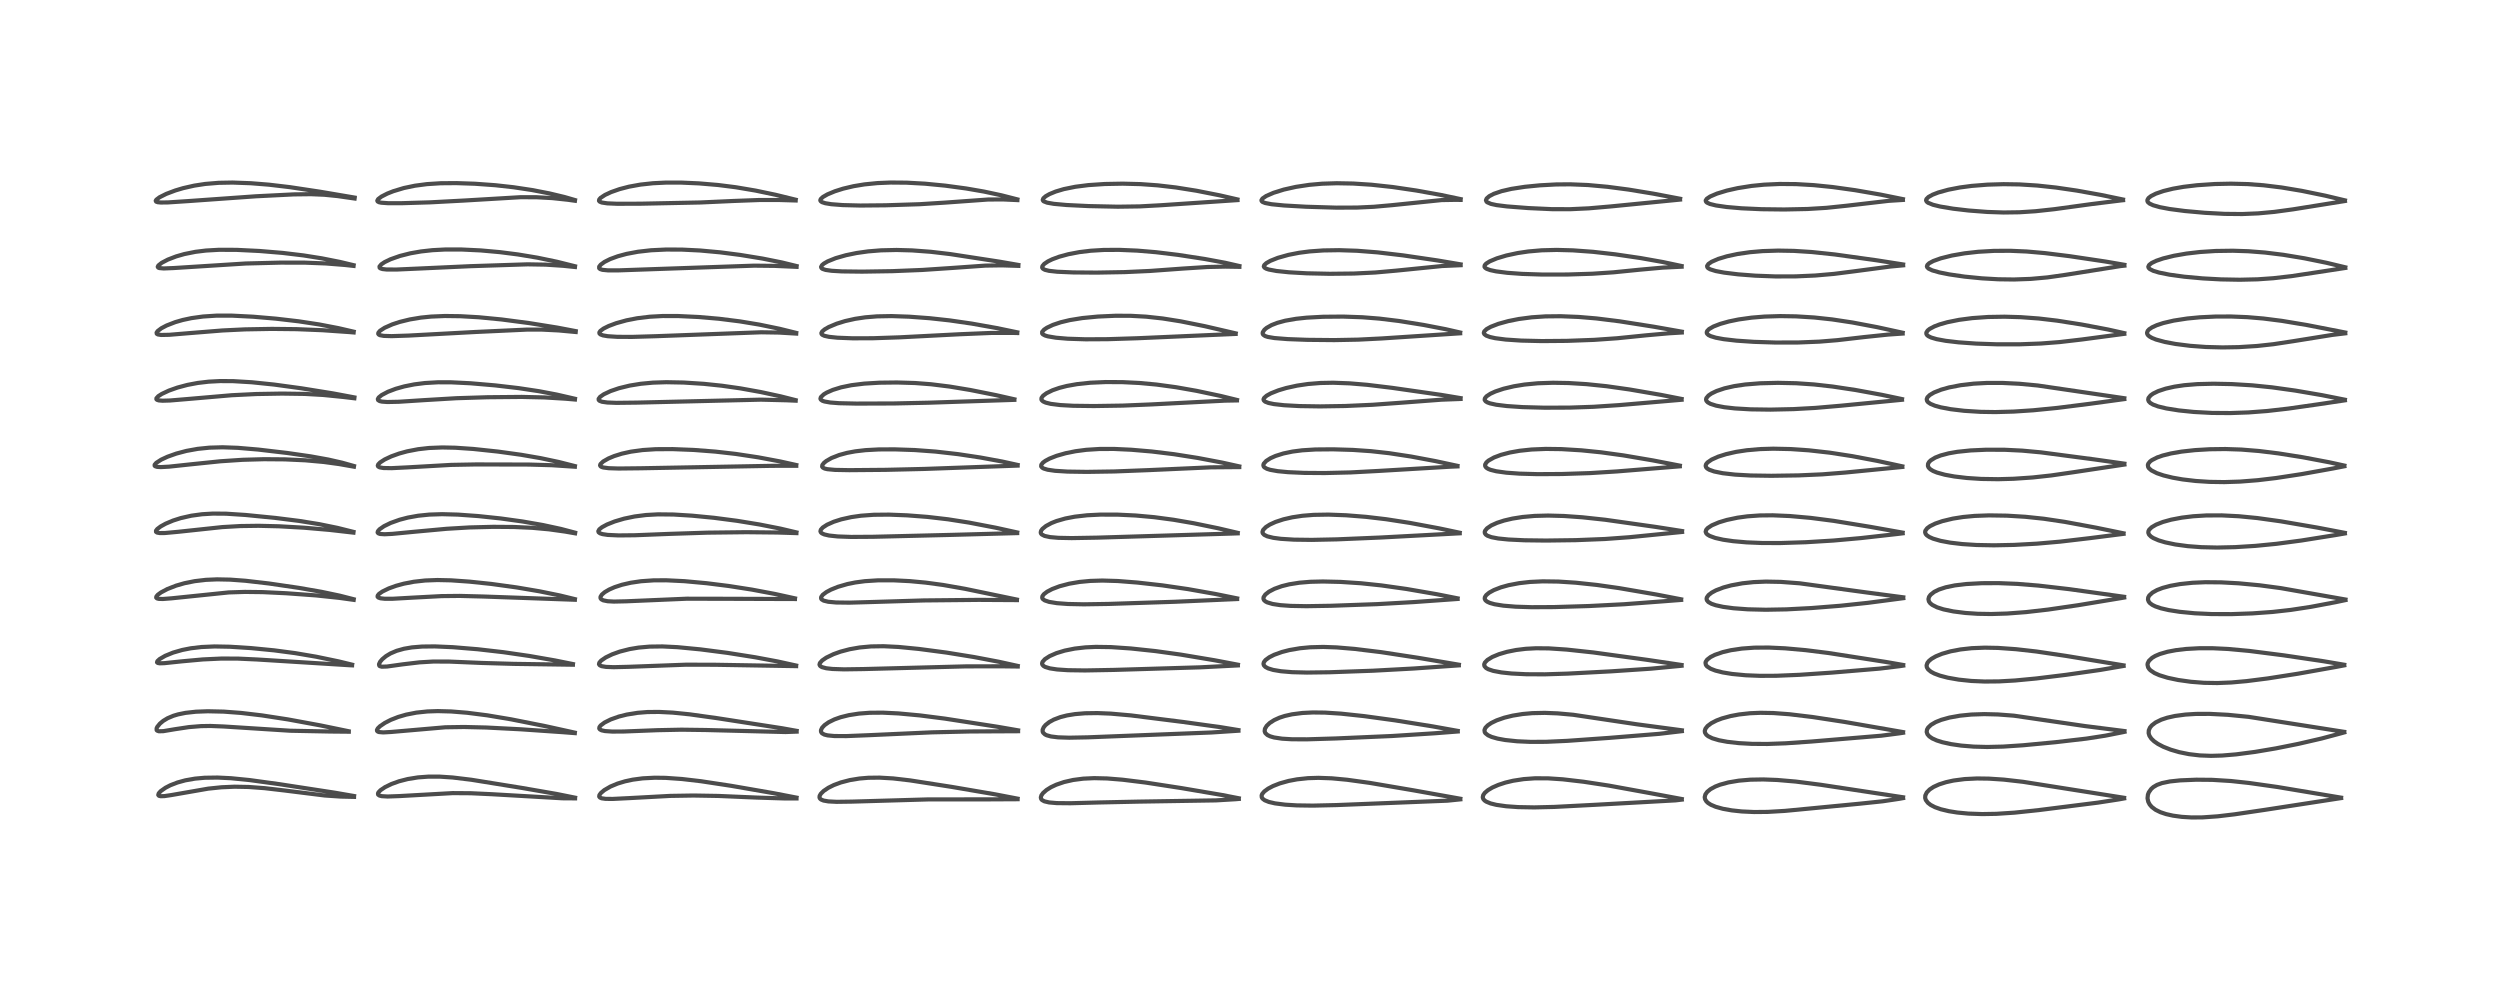 <?xml version="1.0" encoding="utf-8" standalone="no"?>
<!DOCTYPE svg PUBLIC "-//W3C//DTD SVG 1.1//EN"
  "http://www.w3.org/Graphics/SVG/1.1/DTD/svg11.dtd">
<!-- Created with matplotlib (https://matplotlib.org/) -->
<svg height="288pt" version="1.1" viewBox="0 0 720 288" width="720pt" xmlns="http://www.w3.org/2000/svg" xmlns:xlink="http://www.w3.org/1999/xlink">
 <defs>
  <style type="text/css">*{stroke-linecap:butt;stroke-linejoin:round;}</style>
 </defs>
 <g id="figure_1">
  <g id="patch_1">
   <path d="M 0 288 
L 720 288 
L 720 0 
L 0 0 
z
" style="fill:#ffffff;"/>
  </g>
  <g id="axes_1">
   <g id="line2d_1">
    <path clip-path="url(#p0e65392461)" d="M 101.97 229.256 
L 96.382 228.29 
L 80.403 225.831 
L 71.89 224.66 
L 66.517 224.126 
L 62.647 223.937 
L 58.918 223.995 
L 56.143 224.248 
L 53.377 224.735 
L 51.105 225.36 
L 49.044 226.159 
L 47.662 226.874 
L 46.274 227.855 
L 45.709 228.488 
L 45.582 228.958 
L 45.78 229.19 
L 46.272 229.31 
L 47.369 229.275 
L 49.391 228.972 
L 59.974 227.128 
L 63.816 226.731 
L 67.576 226.57 
L 71.607 226.648 
L 76.218 226.991 
L 81.781 227.639 
L 93.488 229.1 
L 98.158 229.416 
L 101.964 229.505 
L 101.964 229.505 
" style="fill:none;stroke:#000000;stroke-linecap:square;stroke-opacity:0.7;stroke-width:1.2;"/>
   </g>
   <g id="line2d_2">
    <path clip-path="url(#p0e65392461)" d="M 100.404 210.591 
L 92.222 208.903 
L 82.919 207.189 
L 75.414 206.031 
L 69.423 205.323 
L 64.441 204.948 
L 59.84 204.842 
L 56.411 204.973 
L 53.41 205.308 
L 51.289 205.74 
L 49.933 206.145 
L 48.257 206.855 
L 47.02 207.601 
L 46.05 208.405 
L 45.301 209.328 
L 45.101 209.768 
L 45.114 210.269 
L 45.236 210.42 
L 45.745 210.608 
L 47.048 210.572 
L 50.379 210.013 
L 54.417 209.404 
L 57.873 209.123 
L 60.594 209.077 
L 64.454 209.23 
L 83.589 210.45 
L 95.171 210.68 
L 100.453 210.731 
L 100.453 210.731 
" style="fill:none;stroke:#000000;stroke-linecap:square;stroke-opacity:0.7;stroke-width:1.2;"/>
   </g>
   <g id="line2d_3">
    <path clip-path="url(#p0e65392461)" d="M 101.404 191.423 
L 97.529 190.479 
L 91.045 189.129 
L 85.001 188.101 
L 78.965 187.302 
L 72.38 186.659 
L 66.232 186.261 
L 61.796 186.175 
L 57.986 186.344 
L 54.925 186.71 
L 52.501 187.187 
L 49.86 187.944 
L 47.566 188.882 
L 45.981 189.805 
L 45.325 190.409 
L 45.225 190.757 
L 45.438 190.938 
L 46.022 191.032 
L 47.317 190.992 
L 52.444 190.457 
L 58.42 189.913 
L 63.716 189.667 
L 68.476 189.676 
L 73.998 189.929 
L 100.822 191.597 
L 101.393 191.62 
L 101.393 191.62 
" style="fill:none;stroke:#000000;stroke-linecap:square;stroke-opacity:0.7;stroke-width:1.2;"/>
   </g>
   <g id="line2d_4">
    <path clip-path="url(#p0e65392461)" d="M 101.854 172.577 
L 97.846 171.551 
L 92.55 170.435 
L 86.045 169.303 
L 77.408 168.038 
L 70.673 167.258 
L 66.292 166.934 
L 62.527 166.855 
L 59.312 166.994 
L 56.069 167.374 
L 53.142 167.963 
L 50.714 168.662 
L 48.208 169.641 
L 46.348 170.63 
L 45.466 171.279 
L 45.032 171.787 
L 44.984 172.123 
L 45.214 172.342 
L 45.728 172.474 
L 46.898 172.51 
L 49.382 172.319 
L 65.894 170.615 
L 70.537 170.468 
L 75.696 170.531 
L 82.453 170.856 
L 91.034 171.481 
L 97.697 172.183 
L 101.863 172.76 
L 101.863 172.76 
" style="fill:none;stroke:#000000;stroke-linecap:square;stroke-opacity:0.7;stroke-width:1.2;"/>
   </g>
   <g id="line2d_5">
    <path clip-path="url(#p0e65392461)" d="M 101.795 153.18 
L 97.199 152.033 
L 91.855 150.94 
L 86.082 150.013 
L 79.441 149.179 
L 70.744 148.312 
L 65.122 147.944 
L 61.302 147.914 
L 58.201 148.099 
L 55.117 148.518 
L 52.11 149.196 
L 49.857 149.914 
L 47.709 150.82 
L 46.263 151.62 
L 45.29 152.359 
L 44.93 152.836 
L 44.934 153.17 
L 45.234 153.383 
L 46.045 153.521 
L 47.505 153.508 
L 51.337 153.156 
L 64.017 151.802 
L 69.205 151.504 
L 74.455 151.43 
L 80.332 151.571 
L 87.598 151.981 
L 94.973 152.619 
L 101.792 153.397 
L 101.792 153.397 
" style="fill:none;stroke:#000000;stroke-linecap:square;stroke-opacity:0.7;stroke-width:1.2;"/>
   </g>
   <g id="line2d_6">
    <path clip-path="url(#p0e65392461)" d="M 101.933 134.21 
L 98.516 133.253 
L 94.582 132.357 
L 89.452 131.428 
L 82.75 130.461 
L 74.374 129.475 
L 68.488 128.974 
L 64.113 128.817 
L 60.323 128.926 
L 56.957 129.27 
L 53.707 129.857 
L 50.784 130.63 
L 48.234 131.539 
L 46.42 132.383 
L 44.997 133.302 
L 44.541 133.846 
L 44.539 134.134 
L 44.679 134.279 
L 45.26 134.46 
L 46.34 134.522 
L 48.704 134.394 
L 54.926 133.729 
L 63.492 132.845 
L 69.866 132.421 
L 76.034 132.248 
L 82.03 132.297 
L 87.93 132.569 
L 93.231 133.046 
L 97.684 133.655 
L 101.934 134.404 
L 101.934 134.404 
" style="fill:none;stroke:#000000;stroke-linecap:square;stroke-opacity:0.7;stroke-width:1.2;"/>
   </g>
   <g id="line2d_7">
    <path clip-path="url(#p0e65392461)" d="M 102.054 114.451 
L 95.905 113.299 
L 86.76 111.823 
L 78.946 110.755 
L 72.523 110.091 
L 67.197 109.772 
L 63.365 109.748 
L 60.107 109.919 
L 56.977 110.286 
L 53.979 110.852 
L 51.108 111.618 
L 48.644 112.492 
L 46.612 113.445 
L 45.595 114.099 
L 45.052 114.697 
L 45.042 114.976 
L 45.219 115.152 
L 45.735 115.318 
L 46.822 115.405 
L 48.974 115.342 
L 54.407 114.887 
L 66.759 113.823 
L 73.811 113.48 
L 81.206 113.352 
L 87.758 113.446 
L 93.13 113.751 
L 98.894 114.326 
L 102.053 114.704 
L 102.053 114.704 
" style="fill:none;stroke:#000000;stroke-linecap:square;stroke-opacity:0.7;stroke-width:1.2;"/>
   </g>
   <g id="line2d_8">
    <path clip-path="url(#p0e65392461)" d="M 101.855 95.521 
L 97.447 94.502 
L 91.935 93.441 
L 85.982 92.533 
L 79.46 91.774 
L 72.881 91.211 
L 66.797 90.903 
L 62.329 90.904 
L 58.477 91.155 
L 55.131 91.62 
L 52.641 92.152 
L 50.477 92.774 
L 47.986 93.741 
L 46.467 94.542 
L 45.403 95.35 
L 45.096 95.808 
L 45.149 96.128 
L 45.473 96.325 
L 46.397 96.468 
L 48.737 96.423 
L 54.623 95.933 
L 64.077 95.172 
L 70.604 94.858 
L 78.249 94.721 
L 85.427 94.799 
L 92.819 95.1 
L 100.553 95.634 
L 101.849 95.745 
L 101.849 95.745 
" style="fill:none;stroke:#000000;stroke-linecap:square;stroke-opacity:0.7;stroke-width:1.2;"/>
   </g>
   <g id="line2d_9">
    <path clip-path="url(#p0e65392461)" d="M 101.831 76.373 
L 97.9 75.434 
L 92.66 74.396 
L 87.382 73.558 
L 81.378 72.837 
L 74.731 72.283 
L 68.124 71.96 
L 63.062 71.941 
L 59.303 72.155 
L 56.286 72.527 
L 53.081 73.171 
L 50.743 73.84 
L 48.336 74.766 
L 46.567 75.695 
L 45.618 76.45 
L 45.429 76.841 
L 45.567 77.071 
L 45.899 77.205 
L 47.155 77.314 
L 50.008 77.198 
L 70.756 75.887 
L 80.784 75.633 
L 87.771 75.641 
L 93.878 75.877 
L 99.235 76.301 
L 101.831 76.583 
L 101.831 76.583 
" style="fill:none;stroke:#000000;stroke-linecap:square;stroke-opacity:0.7;stroke-width:1.2;"/>
   </g>
   <g id="line2d_10">
    <path clip-path="url(#p0e65392461)" d="M 102.123 56.902 
L 92.218 55.221 
L 83.449 53.895 
L 77.429 53.184 
L 72.247 52.769 
L 66.975 52.578 
L 62.961 52.653 
L 59.102 52.975 
L 55.945 53.461 
L 52.749 54.185 
L 50.498 54.854 
L 47.893 55.837 
L 45.952 56.81 
L 45.029 57.504 
L 44.847 57.821 
L 44.968 58.073 
L 45.414 58.234 
L 46.338 58.323 
L 48.392 58.295 
L 54.195 57.915 
L 73.681 56.531 
L 84.619 55.983 
L 89.553 55.923 
L 93.416 56.088 
L 97.222 56.468 
L 102.126 57.175 
L 102.126 57.175 
" style="fill:none;stroke:#000000;stroke-linecap:square;stroke-opacity:0.7;stroke-width:1.2;"/>
   </g>
   <g id="line2d_11">
    <path clip-path="url(#p0e65392461)" d="M 165.62 229.73 
L 160.218 228.643 
L 150.314 226.924 
L 135.757 224.571 
L 130.352 223.918 
L 126.713 223.675 
L 123.362 223.669 
L 120.37 223.892 
L 117.44 224.363 
L 114.886 225.019 
L 112.727 225.8 
L 110.888 226.697 
L 109.584 227.581 
L 109.005 228.189 
L 108.848 228.538 
L 108.91 228.863 
L 109.277 229.127 
L 109.948 229.295 
L 111.614 229.395 
L 115.035 229.27 
L 130.384 228.414 
L 135.621 228.452 
L 141.678 228.735 
L 161.94 229.905 
L 165.619 229.931 
L 165.619 229.931 
" style="fill:none;stroke:#000000;stroke-linecap:square;stroke-opacity:0.7;stroke-width:1.2;"/>
   </g>
   <g id="line2d_12">
    <path clip-path="url(#p0e65392461)" d="M 165.531 210.996 
L 156.942 209.104 
L 147.158 207.16 
L 140.322 206.012 
L 134.506 205.271 
L 129.949 204.902 
L 126.086 204.796 
L 123.102 204.896 
L 119.913 205.235 
L 116.992 205.809 
L 114.674 206.485 
L 112.565 207.312 
L 110.871 208.177 
L 109.439 209.149 
L 108.815 209.762 
L 108.563 210.237 
L 108.602 210.517 
L 108.81 210.707 
L 109.143 210.829 
L 110.364 210.934 
L 112.664 210.807 
L 128.264 209.456 
L 133.655 209.371 
L 140.027 209.525 
L 149.968 210.036 
L 162.112 210.871 
L 165.545 211.137 
L 165.545 211.137 
" style="fill:none;stroke:#000000;stroke-linecap:square;stroke-opacity:0.7;stroke-width:1.2;"/>
   </g>
   <g id="line2d_13">
    <path clip-path="url(#p0e65392461)" d="M 164.998 191.249 
L 159.795 190.199 
L 152.431 188.915 
L 144.981 187.831 
L 137.612 186.984 
L 130.433 186.39 
L 125.227 186.164 
L 121.575 186.206 
L 118.616 186.451 
L 116.346 186.839 
L 114.223 187.436 
L 112.446 188.196 
L 111.158 188.975 
L 110.092 189.862 
L 109.464 190.605 
L 109.148 191.309 
L 109.228 191.714 
L 109.364 191.841 
L 109.947 192.01 
L 111.479 191.957 
L 115.949 191.332 
L 120.816 190.755 
L 124.76 190.522 
L 129.359 190.533 
L 138.844 190.93 
L 148 191.195 
L 164.997 191.44 
L 164.997 191.44 
" style="fill:none;stroke:#000000;stroke-linecap:square;stroke-opacity:0.7;stroke-width:1.2;"/>
   </g>
   <g id="line2d_14">
    <path clip-path="url(#p0e65392461)" d="M 165.561 172.547 
L 161.255 171.497 
L 155.39 170.299 
L 148.783 169.176 
L 141.485 168.171 
L 135.223 167.511 
L 129.884 167.136 
L 125.973 167.048 
L 122.44 167.182 
L 119.16 167.549 
L 116.314 168.095 
L 114.061 168.71 
L 111.947 169.474 
L 110.112 170.372 
L 109.161 171.042 
L 108.774 171.518 
L 108.744 171.857 
L 108.965 172.097 
L 109.579 172.311 
L 110.804 172.444 
L 113.116 172.442 
L 118.637 172.131 
L 127.167 171.678 
L 132.381 171.622 
L 139.208 171.796 
L 165.563 172.729 
L 165.563 172.729 
" style="fill:none;stroke:#000000;stroke-linecap:square;stroke-opacity:0.7;stroke-width:1.2;"/>
   </g>
   <g id="line2d_15">
    <path clip-path="url(#p0e65392461)" d="M 165.621 153.407 
L 161.529 152.328 
L 156.291 151.197 
L 150.525 150.191 
L 144.212 149.314 
L 137.735 148.628 
L 131.887 148.207 
L 127.33 148.083 
L 123.638 148.202 
L 120.442 148.528 
L 117.456 149.065 
L 115.094 149.682 
L 112.501 150.609 
L 110.599 151.541 
L 109.313 152.431 
L 108.832 152.985 
L 108.752 153.347 
L 108.933 153.592 
L 109.453 153.778 
L 110.767 153.864 
L 112.993 153.756 
L 119.424 153.137 
L 128.65 152.29 
L 135.234 151.9 
L 142.065 151.726 
L 148.049 151.773 
L 153.354 152.014 
L 158.113 152.446 
L 162.733 153.091 
L 165.626 153.595 
L 165.626 153.595 
" style="fill:none;stroke:#000000;stroke-linecap:square;stroke-opacity:0.7;stroke-width:1.2;"/>
   </g>
   <g id="line2d_16">
    <path clip-path="url(#p0e65392461)" d="M 165.557 134.228 
L 160.923 133.051 
L 155.706 131.948 
L 150.065 130.974 
L 143.442 130.057 
L 136.311 129.299 
L 131.144 128.945 
L 127.382 128.865 
L 123.532 129.021 
L 120.446 129.371 
L 117.271 129.982 
L 114.979 130.611 
L 112.699 131.43 
L 110.789 132.329 
L 109.477 133.178 
L 108.929 133.741 
L 108.801 134.098 
L 108.909 134.358 
L 109.347 134.602 
L 110.43 134.788 
L 112.755 134.829 
L 117.361 134.604 
L 129.914 133.891 
L 137.127 133.756 
L 152.298 133.792 
L 158.882 133.979 
L 165.561 134.415 
L 165.561 134.415 
" style="fill:none;stroke:#000000;stroke-linecap:square;stroke-opacity:0.7;stroke-width:1.2;"/>
   </g>
   <g id="line2d_17">
    <path clip-path="url(#p0e65392461)" d="M 165.578 114.842 
L 160.322 113.632 
L 155.197 112.661 
L 149.332 111.777 
L 142.592 110.99 
L 135.495 110.381 
L 129.912 110.105 
L 126.138 110.097 
L 122.378 110.313 
L 119.305 110.703 
L 116.437 111.279 
L 113.988 111.968 
L 111.733 112.823 
L 109.934 113.77 
L 109.066 114.476 
L 108.818 114.928 
L 108.898 115.236 
L 109.325 115.504 
L 109.993 115.663 
L 111.571 115.778 
L 114.847 115.709 
L 122.119 115.239 
L 131.48 114.683 
L 140.39 114.403 
L 150.242 114.31 
L 156.777 114.461 
L 162.868 114.826 
L 165.582 115.06 
L 165.582 115.06 
" style="fill:none;stroke:#000000;stroke-linecap:square;stroke-opacity:0.7;stroke-width:1.2;"/>
   </g>
   <g id="line2d_18">
    <path clip-path="url(#p0e65392461)" d="M 165.798 95.36 
L 160.515 94.353 
L 152.509 93.066 
L 144.49 92.009 
L 137.868 91.368 
L 132.573 91.066 
L 128.133 91.008 
L 124.154 91.173 
L 121.169 91.475 
L 118.024 92 
L 115.113 92.715 
L 112.986 93.418 
L 110.776 94.397 
L 109.455 95.255 
L 108.968 95.827 
L 108.931 96.149 
L 109.117 96.384 
L 109.442 96.54 
L 110.524 96.736 
L 112.79 96.806 
L 117.659 96.647 
L 136.916 95.61 
L 151.69 94.927 
L 156.136 94.926 
L 160.89 95.164 
L 165.8 95.616 
L 165.8 95.616 
" style="fill:none;stroke:#000000;stroke-linecap:square;stroke-opacity:0.7;stroke-width:1.2;"/>
   </g>
   <g id="line2d_19">
    <path clip-path="url(#p0e65392461)" d="M 165.59 76.676 
L 160.435 75.39 
L 154.788 74.214 
L 149.157 73.279 
L 143.954 72.616 
L 138.454 72.122 
L 132.879 71.855 
L 128.253 71.854 
L 124.547 72.049 
L 121.251 72.415 
L 118.188 72.952 
L 115.161 73.718 
L 112.441 74.68 
L 110.779 75.485 
L 109.799 76.145 
L 109.298 76.754 
L 109.332 77.108 
L 109.539 77.285 
L 110.155 77.485 
L 111.333 77.615 
L 114.258 77.624 
L 120.346 77.353 
L 135.516 76.659 
L 151.96 76.126 
L 157.175 76.219 
L 162.209 76.55 
L 165.591 76.895 
L 165.591 76.895 
" style="fill:none;stroke:#000000;stroke-linecap:square;stroke-opacity:0.7;stroke-width:1.2;"/>
   </g>
   <g id="line2d_20">
    <path clip-path="url(#p0e65392461)" d="M 165.579 57.612 
L 162.614 56.752 
L 158.22 55.697 
L 153.182 54.723 
L 147.88 53.925 
L 142.63 53.341 
L 136.768 52.917 
L 131.414 52.737 
L 126.929 52.774 
L 122.96 53.027 
L 119.509 53.482 
L 116.318 54.15 
L 113.286 55.063 
L 111.544 55.753 
L 109.877 56.606 
L 108.911 57.335 
L 108.663 57.795 
L 108.765 58.029 
L 109.143 58.234 
L 109.791 58.377 
L 111.729 58.517 
L 115.571 58.524 
L 123.905 58.273 
L 133.74 57.751 
L 149.88 56.794 
L 154.464 56.804 
L 159.025 57.05 
L 163.541 57.531 
L 165.586 57.819 
L 165.586 57.819 
" style="fill:none;stroke:#000000;stroke-linecap:square;stroke-opacity:0.7;stroke-width:1.2;"/>
   </g>
   <g id="line2d_21">
    <path clip-path="url(#p0e65392461)" d="M 229.395 229.715 
L 222.597 228.402 
L 210.591 226.317 
L 201.896 224.996 
L 196.395 224.353 
L 191.7 224.025 
L 188.582 223.982 
L 185.089 224.163 
L 182.225 224.544 
L 180.019 225.017 
L 177.858 225.671 
L 175.786 226.537 
L 174.012 227.573 
L 173.033 228.405 
L 172.619 229.001 
L 172.574 229.417 
L 172.769 229.688 
L 173.273 229.912 
L 174.416 230.072 
L 176.456 230.092 
L 181.253 229.854 
L 193.024 229.219 
L 199.731 229.108 
L 206.886 229.231 
L 217.974 229.704 
L 225.699 229.944 
L 229.395 229.944 
L 229.395 229.944 
" style="fill:none;stroke:#000000;stroke-linecap:square;stroke-opacity:0.7;stroke-width:1.2;"/>
   </g>
   <g id="line2d_22">
    <path clip-path="url(#p0e65392461)" d="M 229.43 210.485 
L 225.3 209.744 
L 206.559 206.837 
L 198.637 205.729 
L 193.729 205.232 
L 189.77 205.032 
L 186.437 205.07 
L 183.631 205.293 
L 180.532 205.789 
L 178.236 206.365 
L 175.894 207.197 
L 174.118 208.086 
L 173.003 208.917 
L 172.641 209.398 
L 172.585 209.8 
L 172.759 210.068 
L 173.254 210.332 
L 174.234 210.548 
L 176.324 210.692 
L 179.592 210.674 
L 189.41 210.291 
L 196.265 210.15 
L 203.24 210.243 
L 226.213 210.825 
L 229.431 210.707 
L 229.431 210.707 
" style="fill:none;stroke:#000000;stroke-linecap:square;stroke-opacity:0.7;stroke-width:1.2;"/>
   </g>
   <g id="line2d_23">
    <path clip-path="url(#p0e65392461)" d="M 229.282 191.674 
L 223.982 190.506 
L 217.538 189.3 
L 209.528 188.03 
L 201.729 187.021 
L 195.12 186.386 
L 190.768 186.172 
L 187.094 186.222 
L 183.907 186.505 
L 181.347 186.932 
L 178.502 187.657 
L 176.314 188.443 
L 174.475 189.33 
L 173.13 190.248 
L 172.612 190.839 
L 172.51 191.29 
L 172.717 191.598 
L 173.262 191.853 
L 174.523 192.065 
L 176.745 192.149 
L 181.017 192.043 
L 197.616 191.429 
L 205.938 191.452 
L 228.454 191.831 
L 229.281 191.846 
L 229.281 191.846 
" style="fill:none;stroke:#000000;stroke-linecap:square;stroke-opacity:0.7;stroke-width:1.2;"/>
   </g>
   <g id="line2d_24">
    <path clip-path="url(#p0e65392461)" d="M 228.957 172.328 
L 223.173 171.056 
L 216.565 169.81 
L 209.873 168.763 
L 203.537 167.969 
L 197.103 167.377 
L 191.856 167.121 
L 188.24 167.14 
L 184.637 167.391 
L 181.664 167.827 
L 179.143 168.407 
L 177.013 169.102 
L 175.432 169.795 
L 174.166 170.539 
L 173.334 171.248 
L 172.943 171.879 
L 172.942 172.284 
L 173.162 172.595 
L 173.737 172.899 
L 175.008 173.155 
L 176.802 173.253 
L 180.366 173.172 
L 197.769 172.429 
L 208.135 172.449 
L 228.941 172.518 
L 228.941 172.518 
" style="fill:none;stroke:#000000;stroke-linecap:square;stroke-opacity:0.7;stroke-width:1.2;"/>
   </g>
   <g id="line2d_25">
    <path clip-path="url(#p0e65392461)" d="M 229.368 153.328 
L 224.744 152.236 
L 218.742 151.053 
L 212.286 149.996 
L 205.642 149.128 
L 199.294 148.51 
L 193.977 148.182 
L 189.525 148.132 
L 186.044 148.323 
L 182.753 148.746 
L 179.741 149.373 
L 177.03 150.174 
L 174.812 151.059 
L 173.357 151.848 
L 172.597 152.461 
L 172.313 152.989 
L 172.402 153.293 
L 172.798 153.59 
L 173.525 153.828 
L 175.011 154.053 
L 178.136 154.199 
L 182.848 154.151 
L 192.858 153.756 
L 203.747 153.405 
L 215 153.27 
L 223.87 153.364 
L 229.366 153.535 
L 229.366 153.535 
" style="fill:none;stroke:#000000;stroke-linecap:square;stroke-opacity:0.7;stroke-width:1.2;"/>
   </g>
   <g id="line2d_26">
    <path clip-path="url(#p0e65392461)" d="M 229.323 133.926 
L 224.712 132.901 
L 218.373 131.71 
L 211.892 130.731 
L 206.022 130.063 
L 199.784 129.583 
L 193.737 129.343 
L 188.856 129.367 
L 184.997 129.619 
L 181.68 130.082 
L 179.109 130.652 
L 176.887 131.347 
L 175.24 132.034 
L 173.712 132.909 
L 172.928 133.659 
L 172.82 134.026 
L 172.948 134.283 
L 173.214 134.461 
L 173.73 134.632 
L 175.3 134.84 
L 178.156 134.933 
L 184.564 134.86 
L 222.316 134.157 
L 229.324 134.143 
L 229.324 134.143 
" style="fill:none;stroke:#000000;stroke-linecap:square;stroke-opacity:0.7;stroke-width:1.2;"/>
   </g>
   <g id="line2d_27">
    <path clip-path="url(#p0e65392461)" d="M 229.136 115.238 
L 224.789 114.139 
L 219.1 112.908 
L 213.221 111.847 
L 207.883 111.086 
L 202.692 110.543 
L 196.897 110.171 
L 191.897 110.074 
L 188.029 110.201 
L 184.578 110.523 
L 181.356 111.047 
L 178.27 111.802 
L 175.847 112.63 
L 173.888 113.554 
L 172.828 114.294 
L 172.409 114.87 
L 172.427 115.185 
L 172.651 115.425 
L 173.389 115.708 
L 174.901 115.921 
L 177.533 116.024 
L 183.419 115.954 
L 219.15 115.1 
L 226.557 115.282 
L 229.155 115.393 
L 229.155 115.393 
" style="fill:none;stroke:#000000;stroke-linecap:square;stroke-opacity:0.7;stroke-width:1.2;"/>
   </g>
   <g id="line2d_28">
    <path clip-path="url(#p0e65392461)" d="M 229.298 95.87 
L 224.51 94.688 
L 218.703 93.489 
L 213.08 92.557 
L 207.046 91.799 
L 201.218 91.297 
L 195.304 91.019 
L 190.853 91.013 
L 187.159 91.213 
L 183.518 91.654 
L 180.438 92.255 
L 177.448 93.085 
L 175.284 93.897 
L 173.833 94.621 
L 172.898 95.31 
L 172.618 95.747 
L 172.643 96.035 
L 172.916 96.31 
L 173.649 96.593 
L 175.024 96.829 
L 177.745 97.005 
L 181.979 97.029 
L 188.919 96.824 
L 219.229 95.696 
L 224.37 95.779 
L 229.311 96.074 
L 229.311 96.074 
" style="fill:none;stroke:#000000;stroke-linecap:square;stroke-opacity:0.7;stroke-width:1.2;"/>
   </g>
   <g id="line2d_29">
    <path clip-path="url(#p0e65392461)" d="M 229.413 76.621 
L 225.18 75.587 
L 219.608 74.467 
L 213.145 73.412 
L 207.388 72.67 
L 201.604 72.141 
L 196.453 71.888 
L 191.877 71.865 
L 187.488 72.077 
L 183.738 72.503 
L 180.45 73.121 
L 177.928 73.803 
L 175.707 74.621 
L 174.088 75.435 
L 172.992 76.235 
L 172.568 76.791 
L 172.561 77.239 
L 172.832 77.492 
L 173.508 77.712 
L 175.066 77.863 
L 178.219 77.864 
L 188.565 77.5 
L 217.219 76.508 
L 223.151 76.574 
L 229.416 76.851 
L 229.416 76.851 
" style="fill:none;stroke:#000000;stroke-linecap:square;stroke-opacity:0.7;stroke-width:1.2;"/>
   </g>
   <g id="line2d_30">
    <path clip-path="url(#p0e65392461)" d="M 229.156 57.519 
L 223.372 56.099 
L 217.604 54.89 
L 211.912 53.927 
L 206.81 53.28 
L 201.291 52.812 
L 196.286 52.593 
L 191.802 52.587 
L 188.075 52.768 
L 184.421 53.167 
L 181.158 53.759 
L 178.437 54.467 
L 176.002 55.322 
L 174.254 56.136 
L 172.992 56.964 
L 172.572 57.442 
L 172.511 57.827 
L 172.713 58.076 
L 173.329 58.33 
L 174.897 58.564 
L 177.743 58.687 
L 184.467 58.666 
L 201.673 58.313 
L 211.312 57.877 
L 218.665 57.601 
L 224.682 57.604 
L 229.152 57.737 
L 229.152 57.737 
" style="fill:none;stroke:#000000;stroke-linecap:square;stroke-opacity:0.7;stroke-width:1.2;"/>
   </g>
   <g id="line2d_31">
    <path clip-path="url(#p0e65392461)" d="M 293.059 230.008 
L 286.601 228.766 
L 274.091 226.624 
L 262.115 224.755 
L 257.221 224.186 
L 253.306 223.958 
L 250.092 223.998 
L 247.533 224.213 
L 244.77 224.665 
L 242.151 225.349 
L 240.141 226.097 
L 238.57 226.878 
L 237.217 227.789 
L 236.391 228.608 
L 236.05 229.218 
L 236.014 229.684 
L 236.15 229.984 
L 236.459 230.26 
L 237.181 230.561 
L 238.578 230.806 
L 240.976 230.928 
L 245.347 230.866 
L 267.276 230.23 
L 284.675 230.217 
L 293.069 230.173 
L 293.069 230.173 
" style="fill:none;stroke:#000000;stroke-linecap:square;stroke-opacity:0.7;stroke-width:1.2;"/>
   </g>
   <g id="line2d_32">
    <path clip-path="url(#p0e65392461)" d="M 293.203 210.333 
L 287.108 209.28 
L 272.133 206.962 
L 264.971 206.043 
L 258.76 205.464 
L 254.232 205.246 
L 250.485 205.278 
L 247.374 205.514 
L 244.472 205.965 
L 242.1 206.557 
L 240.314 207.191 
L 238.648 208.011 
L 237.473 208.839 
L 236.761 209.6 
L 236.437 210.298 
L 236.459 210.779 
L 236.723 211.172 
L 237.421 211.561 
L 238.375 211.795 
L 240.284 211.977 
L 243.758 211.995 
L 250.257 211.733 
L 268.411 210.913 
L 279.422 210.661 
L 293.209 210.59 
L 293.209 210.59 
" style="fill:none;stroke:#000000;stroke-linecap:square;stroke-opacity:0.7;stroke-width:1.2;"/>
   </g>
   <g id="line2d_33">
    <path clip-path="url(#p0e65392461)" d="M 293.101 191.783 
L 287.677 190.589 
L 280.529 189.23 
L 272.568 187.94 
L 264.623 186.893 
L 258.808 186.324 
L 254.463 186.11 
L 250.849 186.168 
L 247.575 186.472 
L 244.706 186.976 
L 242.066 187.674 
L 240.044 188.4 
L 237.978 189.398 
L 236.782 190.215 
L 236.132 190.946 
L 236.013 191.414 
L 236.197 191.797 
L 236.703 192.122 
L 237.979 192.463 
L 239.744 192.662 
L 243.084 192.774 
L 248.75 192.689 
L 278.203 191.914 
L 288.179 191.893 
L 293.111 191.954 
L 293.111 191.954 
" style="fill:none;stroke:#000000;stroke-linecap:square;stroke-opacity:0.7;stroke-width:1.2;"/>
   </g>
   <g id="line2d_34">
    <path clip-path="url(#p0e65392461)" d="M 292.866 172.677 
L 277.94 169.581 
L 271.613 168.47 
L 266.582 167.791 
L 261.99 167.363 
L 257.395 167.133 
L 252.903 167.134 
L 249.09 167.378 
L 246.31 167.751 
L 244.066 168.206 
L 241.327 169.001 
L 239.335 169.805 
L 237.998 170.52 
L 236.943 171.314 
L 236.482 171.967 
L 236.484 172.409 
L 236.627 172.624 
L 237.213 172.982 
L 238.524 173.306 
L 240.771 173.514 
L 244.605 173.564 
L 251.03 173.383 
L 266.081 172.924 
L 281.897 172.763 
L 292.876 172.829 
L 292.876 172.829 
" style="fill:none;stroke:#000000;stroke-linecap:square;stroke-opacity:0.7;stroke-width:1.2;"/>
   </g>
   <g id="line2d_35">
    <path clip-path="url(#p0e65392461)" d="M 292.952 153.344 
L 286.795 151.988 
L 279.066 150.503 
L 272.989 149.553 
L 267.109 148.868 
L 261.256 148.417 
L 256.056 148.213 
L 251.643 148.256 
L 247.968 148.525 
L 245.173 148.924 
L 242.303 149.563 
L 240.121 150.261 
L 238.204 151.114 
L 236.958 151.926 
L 236.403 152.546 
L 236.283 153.01 
L 236.417 153.34 
L 236.71 153.6 
L 237.405 153.916 
L 238.772 154.232 
L 241.278 154.499 
L 245.127 154.635 
L 251.448 154.594 
L 274.034 154.045 
L 292.951 153.531 
L 292.951 153.531 
" style="fill:none;stroke:#000000;stroke-linecap:square;stroke-opacity:0.7;stroke-width:1.2;"/>
   </g>
   <g id="line2d_36">
    <path clip-path="url(#p0e65392461)" d="M 293.072 133.898 
L 288.623 132.919 
L 282.32 131.757 
L 275.915 130.793 
L 269.439 130.055 
L 263.456 129.613 
L 257.669 129.414 
L 253.121 129.435 
L 249.283 129.641 
L 246.34 129.982 
L 243.95 130.426 
L 241.696 131.037 
L 239.482 131.905 
L 237.989 132.755 
L 237.311 133.299 
L 236.828 133.928 
L 236.777 134.395 
L 236.97 134.668 
L 237.507 134.943 
L 238.278 135.125 
L 240.477 135.328 
L 244.565 135.406 
L 255.109 135.314 
L 266.266 135.051 
L 293.078 134.092 
L 293.078 134.092 
" style="fill:none;stroke:#000000;stroke-linecap:square;stroke-opacity:0.7;stroke-width:1.2;"/>
   </g>
   <g id="line2d_37">
    <path clip-path="url(#p0e65392461)" d="M 292.142 114.998 
L 286.847 113.799 
L 279.428 112.314 
L 273.493 111.328 
L 268.153 110.666 
L 263.561 110.312 
L 258.317 110.155 
L 253.289 110.217 
L 248.901 110.479 
L 245.192 110.939 
L 242.243 111.549 
L 239.859 112.288 
L 238.103 113.061 
L 237.246 113.575 
L 236.4 114.379 
L 236.285 114.844 
L 236.415 115.109 
L 236.858 115.418 
L 237.437 115.624 
L 239.11 115.923 
L 241.662 116.12 
L 246.638 116.234 
L 257.455 116.196 
L 267.547 115.976 
L 292.135 115.157 
L 292.135 115.157 
" style="fill:none;stroke:#000000;stroke-linecap:square;stroke-opacity:0.7;stroke-width:1.2;"/>
   </g>
   <g id="line2d_38">
    <path clip-path="url(#p0e65392461)" d="M 292.973 95.706 
L 287.019 94.473 
L 279.858 93.196 
L 273.48 92.272 
L 267.723 91.642 
L 261.834 91.206 
L 256.771 91.032 
L 252.572 91.111 
L 249.206 91.387 
L 246.268 91.825 
L 243.383 92.473 
L 240.979 93.218 
L 238.679 94.184 
L 237.517 94.852 
L 236.797 95.461 
L 236.557 95.907 
L 236.597 96.182 
L 236.795 96.409 
L 237.434 96.715 
L 238.757 97.007 
L 241.173 97.26 
L 245.569 97.432 
L 251.42 97.412 
L 259.099 97.151 
L 276.333 96.265 
L 285.443 95.887 
L 291.521 95.873 
L 292.972 95.911 
L 292.972 95.911 
" style="fill:none;stroke:#000000;stroke-linecap:square;stroke-opacity:0.7;stroke-width:1.2;"/>
   </g>
   <g id="line2d_39">
    <path clip-path="url(#p0e65392461)" d="M 293.281 76.3 
L 287.787 75.348 
L 273.649 73.173 
L 268.065 72.516 
L 262.668 72.115 
L 258.221 71.991 
L 253.733 72.095 
L 249.986 72.402 
L 246.693 72.869 
L 243.621 73.503 
L 240.667 74.351 
L 238.387 75.27 
L 237.28 75.906 
L 236.752 76.35 
L 236.47 76.87 
L 236.571 77.194 
L 236.876 77.434 
L 237.78 77.737 
L 239.531 77.988 
L 242.463 78.16 
L 248.303 78.233 
L 256.998 78.093 
L 265.61 77.745 
L 274.236 77.169 
L 283.825 76.492 
L 288.515 76.421 
L 293.287 76.57 
L 293.287 76.57 
" style="fill:none;stroke:#000000;stroke-linecap:square;stroke-opacity:0.7;stroke-width:1.2;"/>
   </g>
   <g id="line2d_40">
    <path clip-path="url(#p0e65392461)" d="M 293 57.421 
L 288.421 56.248 
L 283.352 55.163 
L 278.26 54.282 
L 272.214 53.464 
L 266.386 52.9 
L 261.146 52.612 
L 256.503 52.571 
L 252.714 52.728 
L 248.936 53.107 
L 245.841 53.62 
L 242.846 54.329 
L 240.455 55.085 
L 238.315 55.976 
L 237.016 56.721 
L 236.387 57.297 
L 236.245 57.67 
L 236.324 57.908 
L 236.717 58.213 
L 237.684 58.529 
L 239.407 58.809 
L 242.668 59.064 
L 247.759 59.192 
L 255.033 59.124 
L 264.849 58.813 
L 272.164 58.353 
L 284.589 57.458 
L 288.972 57.44 
L 293.012 57.626 
L 293.012 57.626 
" style="fill:none;stroke:#000000;stroke-linecap:square;stroke-opacity:0.7;stroke-width:1.2;"/>
   </g>
   <g id="line2d_41">
    <path clip-path="url(#p0e65392461)" d="M 356.768 229.898 
L 351.84 228.94 
L 340.204 226.962 
L 329.91 225.372 
L 323.298 224.557 
L 318.852 224.195 
L 315.129 224.105 
L 311.976 224.252 
L 309.054 224.632 
L 306.448 225.225 
L 304.215 225.99 
L 302.658 226.724 
L 301.394 227.517 
L 300.407 228.385 
L 299.922 229.06 
L 299.748 229.675 
L 299.859 230.122 
L 300.099 230.407 
L 300.778 230.78 
L 302.142 231.101 
L 304.337 231.293 
L 308.27 231.333 
L 316.426 231.111 
L 327.953 230.865 
L 350.201 230.509 
L 355.796 230.177 
L 356.777 230.093 
L 356.777 230.093 
" style="fill:none;stroke:#000000;stroke-linecap:square;stroke-opacity:0.7;stroke-width:1.2;"/>
   </g>
   <g id="line2d_42">
    <path clip-path="url(#p0e65392461)" d="M 356.663 210.263 
L 351.655 209.444 
L 340.677 207.919 
L 325.704 206.036 
L 319.89 205.522 
L 316.026 205.366 
L 312.492 205.419 
L 309.594 205.663 
L 307.29 206.04 
L 305.412 206.518 
L 303.471 207.255 
L 302.162 207.976 
L 301.113 208.81 
L 300.592 209.438 
L 300.276 210.167 
L 300.288 210.707 
L 300.416 211.002 
L 300.943 211.505 
L 301.44 211.755 
L 302.677 212.101 
L 304.719 212.353 
L 307.931 212.458 
L 313.301 212.349 
L 348.863 210.957 
L 356.666 210.448 
L 356.666 210.448 
" style="fill:none;stroke:#000000;stroke-linecap:square;stroke-opacity:0.7;stroke-width:1.2;"/>
   </g>
   <g id="line2d_43">
    <path clip-path="url(#p0e65392461)" d="M 356.516 191.432 
L 349.8 190.156 
L 340.06 188.525 
L 332.739 187.509 
L 325.694 186.76 
L 319.988 186.367 
L 315.595 186.301 
L 312.609 186.441 
L 309.517 186.795 
L 306.638 187.375 
L 304.242 188.106 
L 302.296 188.96 
L 300.923 189.851 
L 300.249 190.616 
L 300.116 191.064 
L 300.187 191.4 
L 300.516 191.787 
L 301.006 192.073 
L 302.352 192.488 
L 304.454 192.805 
L 307.58 193.016 
L 312.487 193.087 
L 320.843 192.933 
L 345.644 192.191 
L 356.507 191.64 
L 356.507 191.64 
" style="fill:none;stroke:#000000;stroke-linecap:square;stroke-opacity:0.7;stroke-width:1.2;"/>
   </g>
   <g id="line2d_44">
    <path clip-path="url(#p0e65392461)" d="M 356.3 172.336 
L 350.042 171.064 
L 342.139 169.662 
L 334.756 168.586 
L 327.552 167.773 
L 321.931 167.332 
L 317.475 167.198 
L 313.999 167.304 
L 310.95 167.594 
L 307.938 168.107 
L 305.158 168.84 
L 303.029 169.646 
L 301.571 170.411 
L 300.63 171.131 
L 300.205 171.713 
L 300.155 172.208 
L 300.308 172.497 
L 300.88 172.916 
L 302.151 173.344 
L 304.402 173.712 
L 307.565 173.949 
L 312.144 174.044 
L 319.212 173.932 
L 338.413 173.307 
L 356.29 172.522 
L 356.29 172.522 
" style="fill:none;stroke:#000000;stroke-linecap:square;stroke-opacity:0.7;stroke-width:1.2;"/>
   </g>
   <g id="line2d_45">
    <path clip-path="url(#p0e65392461)" d="M 356.455 153.461 
L 350.861 152.149 
L 343.809 150.697 
L 337.979 149.691 
L 332.392 148.945 
L 327.073 148.464 
L 321.916 148.218 
L 316.892 148.207 
L 313.095 148.398 
L 309.542 148.804 
L 306.807 149.329 
L 304.25 150.068 
L 302.807 150.643 
L 301.232 151.495 
L 300.212 152.327 
L 299.837 152.847 
L 299.718 153.362 
L 299.822 153.684 
L 300.04 153.933 
L 300.85 154.348 
L 302.416 154.686 
L 304.786 154.893 
L 308.643 154.972 
L 315.981 154.842 
L 354.714 153.665 
L 356.463 153.603 
L 356.463 153.603 
" style="fill:none;stroke:#000000;stroke-linecap:square;stroke-opacity:0.7;stroke-width:1.2;"/>
   </g>
   <g id="line2d_46">
    <path clip-path="url(#p0e65392461)" d="M 356.902 134.314 
L 351.989 133.225 
L 344.998 131.897 
L 338.132 130.812 
L 331.729 130.032 
L 325.822 129.527 
L 320.895 129.295 
L 316.688 129.303 
L 312.855 129.546 
L 309.767 129.951 
L 306.905 130.528 
L 304.288 131.277 
L 302.266 132.076 
L 301.049 132.732 
L 300.353 133.251 
L 299.884 133.857 
L 299.862 134.333 
L 300.144 134.687 
L 300.573 134.934 
L 301.704 135.278 
L 303.856 135.593 
L 307.437 135.818 
L 312.989 135.902 
L 320.922 135.779 
L 330.881 135.391 
L 348.75 134.592 
L 356.908 134.522 
L 356.908 134.522 
" style="fill:none;stroke:#000000;stroke-linecap:square;stroke-opacity:0.7;stroke-width:1.2;"/>
   </g>
   <g id="line2d_47">
    <path clip-path="url(#p0e65392461)" d="M 356.253 115.185 
L 351.595 114.043 
L 344.59 112.558 
L 338.669 111.515 
L 333.066 110.752 
L 328.152 110.297 
L 323.361 110.06 
L 318.484 110.029 
L 314.02 110.224 
L 310.198 110.629 
L 307.252 111.155 
L 305.085 111.712 
L 303.137 112.393 
L 301.395 113.246 
L 300.417 113.966 
L 299.958 114.591 
L 299.918 115.032 
L 300.017 115.252 
L 300.406 115.609 
L 301.144 115.948 
L 302.606 116.311 
L 305.359 116.657 
L 309.072 116.864 
L 315.032 116.941 
L 323.35 116.811 
L 331.503 116.477 
L 352.712 115.388 
L 356.242 115.321 
L 356.242 115.321 
" style="fill:none;stroke:#000000;stroke-linecap:square;stroke-opacity:0.7;stroke-width:1.2;"/>
   </g>
   <g id="line2d_48">
    <path clip-path="url(#p0e65392461)" d="M 355.882 96.009 
L 346.961 93.937 
L 340.033 92.544 
L 334.854 91.72 
L 330.074 91.197 
L 325.606 90.952 
L 321.267 90.939 
L 316.212 91.165 
L 311.701 91.603 
L 308.085 92.19 
L 305.472 92.818 
L 303.239 93.569 
L 301.522 94.38 
L 300.683 94.946 
L 300.143 95.584 
L 300.144 96.043 
L 300.344 96.285 
L 300.98 96.627 
L 301.752 96.862 
L 304.139 97.265 
L 307.492 97.551 
L 312.653 97.719 
L 319.03 97.683 
L 327.579 97.412 
L 355.864 96.169 
L 355.864 96.169 
" style="fill:none;stroke:#000000;stroke-linecap:square;stroke-opacity:0.7;stroke-width:1.2;"/>
   </g>
   <g id="line2d_49">
    <path clip-path="url(#p0e65392461)" d="M 356.935 76.61 
L 352.779 75.664 
L 346.99 74.591 
L 339.285 73.405 
L 332.936 72.634 
L 327.528 72.179 
L 322.3 71.958 
L 317.829 71.986 
L 314.13 72.212 
L 310.914 72.6 
L 307.725 73.204 
L 305.073 73.925 
L 303.067 74.666 
L 301.835 75.263 
L 300.735 76.003 
L 300.196 76.66 
L 300.149 77.071 
L 300.347 77.379 
L 300.936 77.707 
L 302.119 77.999 
L 304.492 78.262 
L 309.104 78.46 
L 315.821 78.512 
L 323.896 78.366 
L 331.201 78.033 
L 340.723 77.343 
L 347.798 76.891 
L 352.865 76.784 
L 356.943 76.851 
L 356.943 76.851 
" style="fill:none;stroke:#000000;stroke-linecap:square;stroke-opacity:0.7;stroke-width:1.2;"/>
   </g>
   <g id="line2d_50">
    <path clip-path="url(#p0e65392461)" d="M 356.375 57.43 
L 351.298 56.261 
L 344.589 54.934 
L 338.642 53.988 
L 333.405 53.378 
L 328.52 53.027 
L 323.343 52.895 
L 318.167 52.993 
L 313.465 53.308 
L 309.708 53.786 
L 306.378 54.465 
L 304.039 55.162 
L 302.257 55.895 
L 301.16 56.518 
L 300.485 57.113 
L 300.31 57.578 
L 300.429 57.839 
L 300.607 57.993 
L 301.578 58.37 
L 303.495 58.706 
L 307.17 59.042 
L 313.528 59.352 
L 321.931 59.532 
L 328.253 59.44 
L 334.354 59.109 
L 356.397 57.629 
L 356.397 57.629 
" style="fill:none;stroke:#000000;stroke-linecap:square;stroke-opacity:0.7;stroke-width:1.2;"/>
   </g>
   <g id="line2d_51">
    <path clip-path="url(#p0e65392461)" d="M 420.568 230.033 
L 407.122 227.622 
L 394.48 225.469 
L 387.963 224.569 
L 383.555 224.155 
L 379.733 224.018 
L 376.718 224.111 
L 373.573 224.445 
L 371.122 224.906 
L 368.579 225.617 
L 366.629 226.381 
L 365.208 227.132 
L 364.121 227.934 
L 363.523 228.644 
L 363.348 229.079 
L 363.391 229.649 
L 363.613 229.999 
L 364.24 230.477 
L 365.447 230.964 
L 367.222 231.374 
L 370.145 231.747 
L 373.472 231.95 
L 378.1 232.018 
L 384.954 231.86 
L 416.869 230.593 
L 420.572 230.214 
L 420.572 230.214 
" style="fill:none;stroke:#000000;stroke-linecap:square;stroke-opacity:0.7;stroke-width:1.2;"/>
   </g>
   <g id="line2d_52">
    <path clip-path="url(#p0e65392461)" d="M 419.819 210.492 
L 412.553 209.189 
L 401.797 207.466 
L 392.894 206.244 
L 386.217 205.529 
L 381.61 205.231 
L 378.115 205.188 
L 375.097 205.336 
L 372.107 205.721 
L 369.997 206.201 
L 368.504 206.69 
L 366.979 207.38 
L 365.689 208.208 
L 364.811 209.041 
L 364.3 209.893 
L 364.214 210.598 
L 364.409 211.113 
L 365.023 211.687 
L 365.788 212.059 
L 366.952 212.397 
L 369.242 212.74 
L 372.082 212.908 
L 376.439 212.924 
L 384.663 212.676 
L 400.921 211.968 
L 413.168 211.185 
L 419.831 210.669 
L 419.831 210.669 
" style="fill:none;stroke:#000000;stroke-linecap:square;stroke-opacity:0.7;stroke-width:1.2;"/>
   </g>
   <g id="line2d_53">
    <path clip-path="url(#p0e65392461)" d="M 420.155 191.431 
L 408.363 189.44 
L 397.767 187.818 
L 390.106 186.886 
L 384.957 186.452 
L 381.116 186.315 
L 377.347 186.412 
L 374.414 186.691 
L 371.368 187.214 
L 369.212 187.767 
L 366.95 188.583 
L 365.562 189.283 
L 364.462 190.096 
L 364 190.698 
L 363.878 191.195 
L 364.004 191.624 
L 364.43 192.072 
L 365.227 192.5 
L 366.664 192.937 
L 368.935 193.321 
L 372.147 193.588 
L 376.392 193.697 
L 382.963 193.608 
L 395.416 193.165 
L 407.152 192.529 
L 420.138 191.628 
L 420.138 191.628 
" style="fill:none;stroke:#000000;stroke-linecap:square;stroke-opacity:0.7;stroke-width:1.2;"/>
   </g>
   <g id="line2d_54">
    <path clip-path="url(#p0e65392461)" d="M 419.792 172.322 
L 413.847 171.142 
L 405.061 169.622 
L 397.853 168.6 
L 391.948 167.977 
L 386.12 167.591 
L 381.006 167.467 
L 377.414 167.555 
L 374.236 167.817 
L 371.302 168.282 
L 369.152 168.816 
L 367.045 169.576 
L 365.471 170.397 
L 364.421 171.221 
L 363.908 171.992 
L 363.873 172.477 
L 364.048 172.849 
L 364.44 173.203 
L 364.952 173.478 
L 366.509 173.945 
L 368.736 174.283 
L 371.728 174.497 
L 376.257 174.582 
L 383.352 174.463 
L 396.614 173.991 
L 407.205 173.396 
L 419.791 172.499 
L 419.791 172.499 
" style="fill:none;stroke:#000000;stroke-linecap:square;stroke-opacity:0.7;stroke-width:1.2;"/>
   </g>
   <g id="line2d_55">
    <path clip-path="url(#p0e65392461)" d="M 420.389 153.423 
L 414.502 152.174 
L 405.998 150.587 
L 399.213 149.536 
L 393.433 148.854 
L 387.684 148.396 
L 382.582 148.206 
L 378.328 148.281 
L 375.094 148.543 
L 372.188 148.979 
L 369.638 149.565 
L 367.347 150.32 
L 365.71 151.072 
L 364.57 151.802 
L 363.783 152.618 
L 363.585 153.193 
L 363.671 153.579 
L 364.09 154.032 
L 364.983 154.466 
L 366.724 154.895 
L 368.901 155.182 
L 372.703 155.421 
L 377.815 155.487 
L 385.043 155.333 
L 397.61 154.804 
L 420.397 153.59 
L 420.397 153.59 
" style="fill:none;stroke:#000000;stroke-linecap:square;stroke-opacity:0.7;stroke-width:1.2;"/>
   </g>
   <g id="line2d_56">
    <path clip-path="url(#p0e65392461)" d="M 419.742 134.161 
L 413.387 132.794 
L 406.398 131.482 
L 400.064 130.516 
L 394.829 129.935 
L 389.637 129.576 
L 383.924 129.403 
L 378.835 129.448 
L 375.046 129.688 
L 372.254 130.048 
L 369.619 130.597 
L 367.35 131.315 
L 365.896 131.966 
L 364.657 132.759 
L 363.954 133.546 
L 363.835 133.999 
L 363.967 134.393 
L 364.165 134.609 
L 364.875 135.013 
L 365.835 135.315 
L 367.987 135.699 
L 370.97 135.984 
L 375.638 136.193 
L 381.503 136.236 
L 388.961 136.058 
L 396.839 135.64 
L 417.757 134.405 
L 419.759 134.322 
L 419.759 134.322 
" style="fill:none;stroke:#000000;stroke-linecap:square;stroke-opacity:0.7;stroke-width:1.2;"/>
   </g>
   <g id="line2d_57">
    <path clip-path="url(#p0e65392461)" d="M 420.648 114.657 
L 415.04 113.723 
L 400.889 111.693 
L 393.758 110.829 
L 388.666 110.402 
L 383.951 110.228 
L 380.288 110.3 
L 376.71 110.591 
L 373.566 111.055 
L 370.428 111.746 
L 368.193 112.413 
L 366.027 113.273 
L 364.798 113.954 
L 364.067 114.603 
L 363.893 115.007 
L 363.963 115.315 
L 364.36 115.676 
L 365.329 116.054 
L 366.893 116.377 
L 369.845 116.709 
L 374.289 116.95 
L 380.178 117.042 
L 387.424 116.927 
L 395.295 116.577 
L 404.001 115.948 
L 415.077 115.112 
L 420.65 114.898 
L 420.65 114.898 
" style="fill:none;stroke:#000000;stroke-linecap:square;stroke-opacity:0.7;stroke-width:1.2;"/>
   </g>
   <g id="line2d_58">
    <path clip-path="url(#p0e65392461)" d="M 420.528 95.762 
L 416.295 94.797 
L 410.044 93.59 
L 402.95 92.449 
L 397.218 91.753 
L 392.337 91.368 
L 386.854 91.178 
L 381.056 91.228 
L 376.329 91.485 
L 373.274 91.812 
L 370.135 92.363 
L 367.838 92.988 
L 366.205 93.626 
L 364.797 94.425 
L 364.154 94.965 
L 363.671 95.694 
L 363.645 96.098 
L 363.792 96.391 
L 364.344 96.776 
L 365.112 97.032 
L 367.033 97.358 
L 370.828 97.661 
L 376.469 97.873 
L 384.283 97.949 
L 391.112 97.816 
L 397.925 97.474 
L 420.526 95.991 
L 420.526 95.991 
" style="fill:none;stroke:#000000;stroke-linecap:square;stroke-opacity:0.7;stroke-width:1.2;"/>
   </g>
   <g id="line2d_59">
    <path clip-path="url(#p0e65392461)" d="M 420.655 76.132 
L 413.938 74.997 
L 404.047 73.543 
L 396.721 72.681 
L 390.832 72.22 
L 385.668 72.05 
L 381.11 72.124 
L 377.164 72.407 
L 374.156 72.798 
L 371.071 73.399 
L 368.001 74.264 
L 365.857 75.122 
L 364.684 75.795 
L 364.088 76.363 
L 363.975 76.746 
L 364.15 77.068 
L 364.667 77.382 
L 365.391 77.623 
L 367.637 78.046 
L 371.255 78.422 
L 376.334 78.711 
L 382.98 78.855 
L 389.933 78.777 
L 396.067 78.48 
L 402.068 77.947 
L 415.335 76.614 
L 420.662 76.379 
L 420.662 76.379 
" style="fill:none;stroke:#000000;stroke-linecap:square;stroke-opacity:0.7;stroke-width:1.2;"/>
   </g>
   <g id="line2d_60">
    <path clip-path="url(#p0e65392461)" d="M 420.664 57.344 
L 414.882 56.126 
L 407.921 54.873 
L 401.08 53.863 
L 394.953 53.198 
L 389.719 52.859 
L 384.992 52.771 
L 380.765 52.908 
L 377.078 53.234 
L 373.217 53.819 
L 369.745 54.599 
L 366.758 55.531 
L 364.665 56.445 
L 363.595 57.172 
L 363.292 57.668 
L 363.335 57.895 
L 363.611 58.163 
L 364.362 58.465 
L 366.211 58.819 
L 369.78 59.175 
L 376.143 59.539 
L 384.885 59.804 
L 390.814 59.778 
L 395.631 59.555 
L 400.855 59.092 
L 415.167 57.623 
L 419.252 57.552 
L 420.667 57.575 
L 420.667 57.575 
" style="fill:none;stroke:#000000;stroke-linecap:square;stroke-opacity:0.7;stroke-width:1.2;"/>
   </g>
   <g id="line2d_61">
    <path clip-path="url(#p0e65392461)" d="M 484.345 230.116 
L 475.332 228.439 
L 463.326 226.249 
L 456.096 225.145 
L 450.088 224.444 
L 445.827 224.161 
L 442.06 224.15 
L 438.819 224.383 
L 435.787 224.851 
L 433.558 225.383 
L 431.516 226.053 
L 429.809 226.805 
L 428.498 227.588 
L 427.625 228.336 
L 427.165 228.993 
L 427.032 229.638 
L 427.19 230.126 
L 427.567 230.552 
L 428.035 230.87 
L 429.281 231.386 
L 430.953 231.798 
L 433.789 232.202 
L 437.187 232.443 
L 441.862 232.531 
L 447.667 232.39 
L 459.503 231.776 
L 482.543 230.505 
L 484.351 230.291 
L 484.351 230.291 
" style="fill:none;stroke:#000000;stroke-linecap:square;stroke-opacity:0.7;stroke-width:1.2;"/>
   </g>
   <g id="line2d_62">
    <path clip-path="url(#p0e65392461)" d="M 484.37 210.323 
L 471.446 208.601 
L 453.086 205.854 
L 448.626 205.452 
L 444.905 205.306 
L 441.319 205.386 
L 438.506 205.638 
L 435.646 206.101 
L 433.244 206.692 
L 431.035 207.464 
L 429.507 208.205 
L 428.482 208.897 
L 427.806 209.598 
L 427.522 210.244 
L 427.603 210.856 
L 427.796 211.161 
L 428.548 211.761 
L 429.591 212.233 
L 431.293 212.721 
L 433.472 213.12 
L 436.914 213.487 
L 440.775 213.66 
L 445.266 213.641 
L 451.351 213.365 
L 463.415 212.513 
L 477.827 211.346 
L 484.37 210.576 
L 484.37 210.576 
" style="fill:none;stroke:#000000;stroke-linecap:square;stroke-opacity:0.7;stroke-width:1.2;"/>
   </g>
   <g id="line2d_63">
    <path clip-path="url(#p0e65392461)" d="M 484.287 191.511 
L 474.33 190.028 
L 458.899 187.909 
L 451.218 187.078 
L 446.058 186.733 
L 442.392 186.697 
L 439.41 186.858 
L 436.629 187.2 
L 433.989 187.733 
L 431.7 188.408 
L 429.774 189.21 
L 428.388 190.058 
L 427.661 190.801 
L 427.439 191.353 
L 427.52 191.847 
L 427.994 192.378 
L 428.607 192.729 
L 430.046 193.213 
L 432.431 193.663 
L 435.343 193.97 
L 439.604 194.181 
L 444.931 194.204 
L 451.547 193.999 
L 464.043 193.343 
L 475.492 192.578 
L 484.029 191.766 
L 484.289 191.737 
L 484.289 191.737 
" style="fill:none;stroke:#000000;stroke-linecap:square;stroke-opacity:0.7;stroke-width:1.2;"/>
   </g>
   <g id="line2d_64">
    <path clip-path="url(#p0e65392461)" d="M 484.165 172.601 
L 477.062 171.226 
L 466.312 169.378 
L 459.894 168.464 
L 453.822 167.817 
L 448.811 167.491 
L 444.315 167.427 
L 440.61 167.601 
L 437.507 167.953 
L 434.468 168.533 
L 432.266 169.151 
L 430.245 169.939 
L 428.904 170.675 
L 428.042 171.379 
L 427.644 171.98 
L 427.596 172.46 
L 427.826 172.904 
L 428.308 173.286 
L 429.093 173.646 
L 430.415 174.018 
L 432.962 174.432 
L 436.532 174.727 
L 441.127 174.871 
L 447.539 174.839 
L 457.637 174.537 
L 467.718 174.023 
L 478.706 173.197 
L 484.172 172.778 
L 484.172 172.778 
" style="fill:none;stroke:#000000;stroke-linecap:square;stroke-opacity:0.7;stroke-width:1.2;"/>
   </g>
   <g id="line2d_65">
    <path clip-path="url(#p0e65392461)" d="M 484.43 152.938 
L 476.902 151.759 
L 462.299 149.69 
L 455.696 148.977 
L 450.464 148.606 
L 445.847 148.48 
L 441.969 148.583 
L 438.518 148.89 
L 435.595 149.351 
L 433.195 149.911 
L 431.157 150.572 
L 429.476 151.334 
L 428.26 152.164 
L 427.706 152.85 
L 427.599 153.192 
L 427.637 153.562 
L 427.912 153.962 
L 428.408 154.299 
L 429.53 154.707 
L 431.484 155.081 
L 434.443 155.38 
L 439.049 155.6 
L 445.231 155.679 
L 453.819 155.564 
L 462.244 155.23 
L 469.218 154.722 
L 480.827 153.564 
L 484.437 153.202 
L 484.437 153.202 
" style="fill:none;stroke:#000000;stroke-linecap:square;stroke-opacity:0.7;stroke-width:1.2;"/>
   </g>
   <g id="line2d_66">
    <path clip-path="url(#p0e65392461)" d="M 483.79 134.101 
L 476.046 132.6 
L 467.546 131.154 
L 461.072 130.264 
L 455.445 129.693 
L 449.716 129.346 
L 445.207 129.285 
L 441.104 129.456 
L 437.652 129.823 
L 434.852 130.32 
L 432.288 130.995 
L 430.28 131.754 
L 428.691 132.644 
L 428.087 133.171 
L 427.715 133.8 
L 427.735 134.257 
L 428.04 134.679 
L 428.571 135.025 
L 429.264 135.309 
L 430.936 135.73 
L 433.811 136.132 
L 437.646 136.41 
L 442.834 136.555 
L 449.808 136.514 
L 457.899 136.251 
L 465.652 135.773 
L 483.78 134.301 
L 483.78 134.301 
" style="fill:none;stroke:#000000;stroke-linecap:square;stroke-opacity:0.7;stroke-width:1.2;"/>
   </g>
   <g id="line2d_67">
    <path clip-path="url(#p0e65392461)" d="M 484.304 114.896 
L 478.427 113.738 
L 469.36 112.175 
L 462.702 111.229 
L 456.919 110.632 
L 451.742 110.314 
L 447.291 110.234 
L 442.898 110.381 
L 439.041 110.752 
L 436.015 111.244 
L 433.019 111.956 
L 430.686 112.736 
L 429.247 113.392 
L 428.118 114.136 
L 427.644 114.713 
L 427.585 115.167 
L 427.854 115.571 
L 428.359 115.886 
L 429.1 116.162 
L 430.926 116.565 
L 433.966 116.942 
L 438.458 117.245 
L 444.876 117.421 
L 452.174 117.387 
L 458.934 117.156 
L 466.322 116.67 
L 484.301 115.131 
L 484.301 115.131 
" style="fill:none;stroke:#000000;stroke-linecap:square;stroke-opacity:0.7;stroke-width:1.2;"/>
   </g>
   <g id="line2d_68">
    <path clip-path="url(#p0e65392461)" d="M 484.354 95.518 
L 476.323 94.097 
L 466.412 92.536 
L 459.748 91.707 
L 454.669 91.279 
L 449.483 91.07 
L 445.084 91.117 
L 441.153 91.382 
L 437.423 91.871 
L 434.424 92.466 
L 431.477 93.283 
L 429.337 94.116 
L 428.142 94.787 
L 427.46 95.447 
L 427.337 95.888 
L 427.49 96.247 
L 428.033 96.656 
L 429.111 97.061 
L 430.645 97.401 
L 433.645 97.791 
L 438.106 98.089 
L 443.995 98.23 
L 451.273 98.169 
L 459.13 97.878 
L 465.735 97.417 
L 474.153 96.565 
L 480.654 95.986 
L 484.355 95.766 
L 484.355 95.766 
" style="fill:none;stroke:#000000;stroke-linecap:square;stroke-opacity:0.7;stroke-width:1.2;"/>
   </g>
   <g id="line2d_69">
    <path clip-path="url(#p0e65392461)" d="M 484.297 76.609 
L 478.873 75.458 
L 472.45 74.315 
L 465.21 73.251 
L 458.752 72.52 
L 452.99 72.101 
L 448.321 71.975 
L 444.017 72.086 
L 440.159 72.422 
L 437.115 72.873 
L 433.858 73.574 
L 431.108 74.4 
L 429.041 75.27 
L 428.011 75.921 
L 427.582 76.414 
L 427.537 76.849 
L 427.728 77.129 
L 428.16 77.418 
L 429.19 77.793 
L 430.878 78.156 
L 434.09 78.569 
L 438.362 78.881 
L 444.189 79.069 
L 451.45 79.059 
L 458.632 78.832 
L 464.686 78.427 
L 472.422 77.653 
L 478.879 77.073 
L 484.307 76.811 
L 484.307 76.811 
" style="fill:none;stroke:#000000;stroke-linecap:square;stroke-opacity:0.7;stroke-width:1.2;"/>
   </g>
   <g id="line2d_70">
    <path clip-path="url(#p0e65392461)" d="M 483.871 57.241 
L 476.163 55.773 
L 469.012 54.595 
L 462.946 53.797 
L 457.306 53.287 
L 452.216 53.082 
L 448.179 53.119 
L 443.483 53.372 
L 439.16 53.8 
L 435.28 54.397 
L 432.501 55.037 
L 430.191 55.832 
L 428.904 56.507 
L 428.151 57.169 
L 427.955 57.666 
L 428.107 58.063 
L 428.318 58.255 
L 429.408 58.725 
L 430.998 59.068 
L 434.004 59.448 
L 440.156 59.924 
L 447.049 60.241 
L 452.302 60.246 
L 457.56 60 
L 463.949 59.446 
L 483.851 57.482 
L 483.851 57.482 
" style="fill:none;stroke:#000000;stroke-linecap:square;stroke-opacity:0.7;stroke-width:1.2;"/>
   </g>
   <g id="line2d_71">
    <path clip-path="url(#p0e65392461)" d="M 548.081 229.613 
L 524.389 226.017 
L 517.198 225.092 
L 511.842 224.632 
L 507.801 224.48 
L 504.115 224.545 
L 500.77 224.83 
L 497.778 225.334 
L 495.378 225.989 
L 493.994 226.529 
L 492.618 227.279 
L 491.685 228.047 
L 491.155 228.788 
L 490.955 229.579 
L 491.053 230.154 
L 491.441 230.801 
L 491.912 231.246 
L 492.74 231.772 
L 494.124 232.358 
L 496.206 232.936 
L 498.743 233.388 
L 501.632 233.699 
L 505.184 233.863 
L 509.088 233.827 
L 514.061 233.535 
L 521.579 232.817 
L 535.482 231.475 
L 542.159 230.777 
L 546.965 230.06 
L 548.086 229.856 
L 548.086 229.856 
" style="fill:none;stroke:#000000;stroke-linecap:square;stroke-opacity:0.7;stroke-width:1.2;"/>
   </g>
   <g id="line2d_72">
    <path clip-path="url(#p0e65392461)" d="M 548.079 210.841 
L 531.272 207.92 
L 522.011 206.5 
L 515.337 205.699 
L 510.741 205.355 
L 507.006 205.285 
L 504.001 205.413 
L 500.835 205.766 
L 498.441 206.214 
L 495.902 206.914 
L 494.363 207.501 
L 492.85 208.282 
L 491.773 209.095 
L 491.176 209.848 
L 490.972 210.493 
L 491.035 210.999 
L 491.412 211.597 
L 491.952 212.037 
L 493.143 212.624 
L 495.074 213.198 
L 497.469 213.645 
L 500.816 214.022 
L 504.521 214.228 
L 508.985 214.261 
L 514.288 214.069 
L 521.754 213.555 
L 541.789 211.884 
L 547.039 211.2 
L 548.083 211.038 
L 548.083 211.038 
" style="fill:none;stroke:#000000;stroke-linecap:square;stroke-opacity:0.7;stroke-width:1.2;"/>
   </g>
   <g id="line2d_73">
    <path clip-path="url(#p0e65392461)" d="M 548.115 191.51 
L 543.179 190.649 
L 526.612 188.067 
L 520.034 187.244 
L 514.096 186.714 
L 509.378 186.495 
L 505.239 186.525 
L 501.671 186.785 
L 498.496 187.258 
L 496.161 187.805 
L 493.871 188.598 
L 492.619 189.234 
L 491.656 189.983 
L 491.256 190.578 
L 491.178 190.877 
L 491.297 191.488 
L 491.637 191.926 
L 492.667 192.598 
L 494.058 193.134 
L 496.146 193.66 
L 498.826 194.099 
L 502.772 194.476 
L 506.92 194.641 
L 511.576 194.623 
L 518.273 194.346 
L 527.66 193.706 
L 541.345 192.558 
L 547.137 191.852 
L 548.126 191.701 
L 548.126 191.701 
" style="fill:none;stroke:#000000;stroke-linecap:square;stroke-opacity:0.7;stroke-width:1.2;"/>
   </g>
   <g id="line2d_74">
    <path clip-path="url(#p0e65392461)" d="M 548.138 172.025 
L 537.675 170.641 
L 518.3 167.993 
L 512.871 167.584 
L 508.583 167.5 
L 505.029 167.647 
L 501.836 167.987 
L 498.614 168.578 
L 496.338 169.196 
L 494.201 170.012 
L 492.96 170.677 
L 492.058 171.379 
L 491.578 172.054 
L 491.491 172.447 
L 491.59 172.882 
L 492.008 173.375 
L 492.909 173.891 
L 494.125 174.308 
L 496.255 174.773 
L 499.261 175.177 
L 503.344 175.48 
L 508.542 175.607 
L 514.493 175.496 
L 521.696 175.119 
L 530.03 174.458 
L 537.932 173.617 
L 548.145 172.277 
L 548.145 172.277 
" style="fill:none;stroke:#000000;stroke-linecap:square;stroke-opacity:0.7;stroke-width:1.2;"/>
   </g>
   <g id="line2d_75">
    <path clip-path="url(#p0e65392461)" d="M 547.955 153.393 
L 538.608 151.725 
L 528.047 150 
L 521.474 149.151 
L 515.517 148.621 
L 510.559 148.408 
L 506.839 148.446 
L 503.256 148.703 
L 500.423 149.091 
L 497.319 149.746 
L 495.056 150.427 
L 493.007 151.298 
L 491.818 152.084 
L 491.385 152.582 
L 491.227 153.132 
L 491.407 153.612 
L 491.735 153.945 
L 492.4 154.349 
L 494.006 154.933 
L 496.274 155.441 
L 499.162 155.861 
L 503.033 156.201 
L 507.497 156.384 
L 512.728 156.394 
L 520.081 156.16 
L 528.041 155.674 
L 535.954 154.965 
L 546.322 153.799 
L 547.961 153.599 
L 547.961 153.599 
" style="fill:none;stroke:#000000;stroke-linecap:square;stroke-opacity:0.7;stroke-width:1.2;"/>
   </g>
   <g id="line2d_76">
    <path clip-path="url(#p0e65392461)" d="M 547.863 134.302 
L 540.703 132.747 
L 533.441 131.37 
L 526.92 130.363 
L 520.971 129.694 
L 515.716 129.332 
L 510.691 129.223 
L 506.952 129.333 
L 503.114 129.665 
L 500.014 130.136 
L 497.119 130.791 
L 494.805 131.528 
L 492.958 132.358 
L 491.759 133.186 
L 491.355 133.681 
L 491.221 134.146 
L 491.356 134.585 
L 491.672 134.921 
L 492.259 135.279 
L 493.691 135.787 
L 496.154 136.287 
L 499.697 136.69 
L 504.163 136.94 
L 510.131 137.028 
L 518.001 136.911 
L 524.807 136.613 
L 531.486 136.088 
L 547.868 134.482 
L 547.868 134.482 
" style="fill:none;stroke:#000000;stroke-linecap:square;stroke-opacity:0.7;stroke-width:1.2;"/>
   </g>
   <g id="line2d_77">
    <path clip-path="url(#p0e65392461)" d="M 547.775 114.935 
L 541.995 113.715 
L 534.454 112.33 
L 527.821 111.327 
L 522.445 110.723 
L 517.327 110.372 
L 512.027 110.256 
L 506.906 110.386 
L 502.606 110.736 
L 499.479 111.197 
L 496.679 111.835 
L 494.377 112.611 
L 492.908 113.319 
L 492.043 113.914 
L 491.428 114.656 
L 491.338 115.069 
L 491.446 115.445 
L 491.825 115.862 
L 492.598 116.301 
L 494.261 116.834 
L 496.631 117.281 
L 499.672 117.626 
L 504.163 117.89 
L 509.894 117.972 
L 516.554 117.824 
L 522.825 117.477 
L 530.187 116.844 
L 547.771 115.136 
L 547.771 115.136 
" style="fill:none;stroke:#000000;stroke-linecap:square;stroke-opacity:0.7;stroke-width:1.2;"/>
   </g>
   <g id="line2d_78">
    <path clip-path="url(#p0e65392461)" d="M 547.967 95.828 
L 540.626 94.223 
L 533.504 92.878 
L 527.681 91.996 
L 522.497 91.435 
L 517.275 91.111 
L 512.733 91.035 
L 508.224 91.172 
L 504.453 91.48 
L 500.714 92.004 
L 497.906 92.582 
L 495.421 93.281 
L 493.476 94.038 
L 492.217 94.765 
L 491.664 95.323 
L 491.521 95.753 
L 491.62 96.089 
L 492.048 96.496 
L 492.673 96.81 
L 494.168 97.262 
L 496.395 97.676 
L 500.103 98.108 
L 505.111 98.45 
L 511.341 98.648 
L 517.92 98.636 
L 523.992 98.39 
L 529.173 97.966 
L 536.906 97.073 
L 543.763 96.357 
L 547.961 96.064 
L 547.961 96.064 
" style="fill:none;stroke:#000000;stroke-linecap:square;stroke-opacity:0.7;stroke-width:1.2;"/>
   </g>
   <g id="line2d_79">
    <path clip-path="url(#p0e65392461)" d="M 548.096 76.161 
L 540.396 74.955 
L 528.418 73.284 
L 521.784 72.583 
L 516.679 72.257 
L 512.126 72.173 
L 507.632 72.317 
L 503.969 72.633 
L 500.396 73.153 
L 497.358 73.808 
L 494.833 74.573 
L 492.954 75.391 
L 492.012 76.037 
L 491.649 76.597 
L 491.693 76.932 
L 491.936 77.222 
L 492.525 77.563 
L 494.128 78.062 
L 496.525 78.513 
L 500.562 79.01 
L 505.553 79.395 
L 511.381 79.613 
L 517.173 79.597 
L 522.78 79.349 
L 528.197 78.878 
L 534.117 78.122 
L 544.329 76.771 
L 548.101 76.418 
L 548.101 76.418 
" style="fill:none;stroke:#000000;stroke-linecap:square;stroke-opacity:0.7;stroke-width:1.2;"/>
   </g>
   <g id="line2d_80">
    <path clip-path="url(#p0e65392461)" d="M 548.034 57.349 
L 541.535 56.032 
L 534.278 54.775 
L 527.797 53.869 
L 522.334 53.316 
L 517.267 53.024 
L 512.59 52.982 
L 508.052 53.186 
L 504.451 53.546 
L 500.439 54.184 
L 497.348 54.882 
L 494.485 55.755 
L 492.521 56.596 
L 491.559 57.243 
L 491.244 57.734 
L 491.308 58.062 
L 491.601 58.349 
L 492.476 58.746 
L 494.197 59.169 
L 497.286 59.617 
L 501.562 59.988 
L 507.326 60.25 
L 513.839 60.329 
L 520.579 60.189 
L 525.998 59.858 
L 531.868 59.246 
L 543.91 57.843 
L 548.036 57.581 
L 548.036 57.581 
" style="fill:none;stroke:#000000;stroke-linecap:square;stroke-opacity:0.7;stroke-width:1.2;"/>
   </g>
   <g id="line2d_81">
    <path clip-path="url(#p0e65392461)" d="M 611.734 229.764 
L 582.627 225.161 
L 577.087 224.529 
L 572.813 224.246 
L 569.383 224.198 
L 565.817 224.375 
L 562.613 224.794 
L 560.464 225.265 
L 558.454 225.905 
L 556.864 226.633 
L 555.737 227.375 
L 554.914 228.216 
L 554.485 229.105 
L 554.452 229.834 
L 554.636 230.408 
L 555.225 231.196 
L 556.031 231.824 
L 557.245 232.458 
L 558.956 233.067 
L 561.272 233.623 
L 563.679 234.007 
L 566.889 234.314 
L 570.868 234.455 
L 574.946 234.382 
L 580.196 234.04 
L 587.146 233.308 
L 604.182 231.158 
L 610.149 230.237 
L 611.749 229.945 
L 611.749 229.945 
" style="fill:none;stroke:#000000;stroke-linecap:square;stroke-opacity:0.7;stroke-width:1.2;"/>
   </g>
   <g id="line2d_82">
    <path clip-path="url(#p0e65392461)" d="M 611.844 210.544 
L 600.439 209.102 
L 579.98 206.111 
L 575.389 205.762 
L 571.469 205.663 
L 567.743 205.788 
L 564.45 206.118 
L 561.452 206.655 
L 559.07 207.32 
L 557.485 207.959 
L 556.148 208.744 
L 555.321 209.526 
L 554.982 210.112 
L 554.884 210.82 
L 555.108 211.469 
L 555.635 212.08 
L 556.486 212.663 
L 557.77 213.245 
L 559.379 213.755 
L 561.856 214.301 
L 564.849 214.733 
L 568.462 215.028 
L 572.31 215.129 
L 576.901 215.019 
L 582.627 214.639 
L 591.928 213.758 
L 600.894 212.718 
L 606.328 211.875 
L 611.448 210.856 
L 611.849 210.767 
L 611.849 210.767 
" style="fill:none;stroke:#000000;stroke-linecap:square;stroke-opacity:0.7;stroke-width:1.2;"/>
   </g>
   <g id="line2d_83">
    <path clip-path="url(#p0e65392461)" d="M 611.575 191.619 
L 594.964 188.892 
L 586.486 187.632 
L 580.633 186.97 
L 575.464 186.602 
L 571.634 186.525 
L 567.861 186.677 
L 564.598 187.042 
L 561.769 187.583 
L 559.306 188.291 
L 557.525 189.021 
L 556.302 189.723 
L 555.547 190.341 
L 555.094 190.912 
L 554.852 191.644 
L 554.928 192.178 
L 555.294 192.782 
L 556.092 193.446 
L 557.077 193.974 
L 558.685 194.58 
L 560.961 195.179 
L 564.112 195.733 
L 567.746 196.113 
L 571.585 196.28 
L 575.724 196.24 
L 580.322 195.982 
L 586.392 195.407 
L 595.001 194.351 
L 604.84 192.946 
L 611.583 191.793 
L 611.583 191.793 
" style="fill:none;stroke:#000000;stroke-linecap:square;stroke-opacity:0.7;stroke-width:1.2;"/>
   </g>
   <g id="line2d_84">
    <path clip-path="url(#p0e65392461)" d="M 611.737 171.878 
L 595.892 169.669 
L 587.043 168.647 
L 581.029 168.158 
L 575.615 167.941 
L 570.781 167.958 
L 566.23 168.203 
L 562.99 168.595 
L 560.377 169.139 
L 558.423 169.781 
L 557.063 170.453 
L 556.006 171.279 
L 555.562 171.896 
L 555.387 172.57 
L 555.535 173.217 
L 555.91 173.736 
L 556.488 174.208 
L 557.881 174.911 
L 559.72 175.499 
L 562.551 176.088 
L 566.019 176.531 
L 569.57 176.77 
L 573.485 176.837 
L 578.047 176.697 
L 583.495 176.286 
L 589.842 175.558 
L 598.466 174.304 
L 611.053 172.218 
L 611.759 172.096 
L 611.759 172.096 
" style="fill:none;stroke:#000000;stroke-linecap:square;stroke-opacity:0.7;stroke-width:1.2;"/>
   </g>
   <g id="line2d_85">
    <path clip-path="url(#p0e65392461)" d="M 611.572 153.592 
L 603.634 151.964 
L 594.673 150.301 
L 588.619 149.397 
L 583.281 148.833 
L 578.017 148.511 
L 572.853 148.429 
L 568.682 148.582 
L 565.382 148.894 
L 562.45 149.355 
L 559.448 150.07 
L 557.347 150.794 
L 555.834 151.539 
L 555.023 152.135 
L 554.495 152.856 
L 554.429 153.313 
L 554.606 153.796 
L 554.938 154.174 
L 555.646 154.656 
L 556.707 155.129 
L 558.882 155.763 
L 561.687 156.286 
L 565.138 156.692 
L 569.218 156.955 
L 574.246 157.051 
L 580.085 156.931 
L 586.631 156.574 
L 593.357 155.987 
L 601.845 154.989 
L 611.579 153.748 
L 611.579 153.748 
" style="fill:none;stroke:#000000;stroke-linecap:square;stroke-opacity:0.7;stroke-width:1.2;"/>
   </g>
   <g id="line2d_86">
    <path clip-path="url(#p0e65392461)" d="M 611.817 133.53 
L 603.145 132.306 
L 587.786 130.279 
L 582.369 129.779 
L 577.385 129.536 
L 572.016 129.521 
L 567.521 129.725 
L 563.69 130.125 
L 561.217 130.559 
L 558.923 131.168 
L 557.348 131.79 
L 556.058 132.578 
L 555.584 133.043 
L 555.276 133.579 
L 555.238 134.206 
L 555.448 134.664 
L 555.956 135.172 
L 556.746 135.647 
L 557.861 136.103 
L 560.129 136.727 
L 562.865 137.228 
L 566.467 137.66 
L 570.614 137.932 
L 575.45 138.008 
L 579.932 137.884 
L 585.416 137.51 
L 590.78 136.923 
L 597.261 135.983 
L 611.821 133.793 
L 611.821 133.793 
" style="fill:none;stroke:#000000;stroke-linecap:square;stroke-opacity:0.7;stroke-width:1.2;"/>
   </g>
   <g id="line2d_87">
    <path clip-path="url(#p0e65392461)" d="M 611.8 114.688 
L 586.84 111.018 
L 581.588 110.524 
L 576.796 110.289 
L 572.228 110.287 
L 568.43 110.492 
L 564.632 110.938 
L 561.341 111.578 
L 559.061 112.22 
L 557.013 113.032 
L 555.77 113.764 
L 555.102 114.422 
L 554.886 114.975 
L 555.005 115.488 
L 555.292 115.842 
L 555.992 116.319 
L 557.278 116.851 
L 558.937 117.31 
L 561.803 117.849 
L 565.702 118.314 
L 570.371 118.61 
L 574.633 118.679 
L 579.924 118.535 
L 585.559 118.162 
L 592.561 117.469 
L 601.839 116.297 
L 611.798 114.939 
L 611.798 114.939 
" style="fill:none;stroke:#000000;stroke-linecap:square;stroke-opacity:0.7;stroke-width:1.2;"/>
   </g>
   <g id="line2d_88">
    <path clip-path="url(#p0e65392461)" d="M 611.787 95.945 
L 607.074 94.891 
L 599.514 93.46 
L 592.442 92.347 
L 587.156 91.725 
L 581.956 91.342 
L 577.32 91.209 
L 572.552 91.292 
L 567.997 91.616 
L 564.22 92.112 
L 560.836 92.796 
L 558.621 93.427 
L 557.088 94.009 
L 555.739 94.725 
L 555.165 95.186 
L 554.779 95.795 
L 554.79 96.182 
L 555.004 96.527 
L 555.367 96.82 
L 556.171 97.21 
L 557.758 97.677 
L 560.354 98.156 
L 564.063 98.593 
L 569.142 98.955 
L 575.075 99.157 
L 581.81 99.154 
L 587.788 98.93 
L 593.169 98.517 
L 599.617 97.767 
L 611.793 96.146 
L 611.793 96.146 
" style="fill:none;stroke:#000000;stroke-linecap:square;stroke-opacity:0.7;stroke-width:1.2;"/>
   </g>
   <g id="line2d_89">
    <path clip-path="url(#p0e65392461)" d="M 611.816 76.262 
L 606.371 75.321 
L 596.007 73.773 
L 588.924 72.893 
L 583.686 72.432 
L 578.906 72.226 
L 574.248 72.253 
L 569.734 72.513 
L 565.799 72.957 
L 562.15 73.591 
L 558.929 74.4 
L 556.788 75.172 
L 555.614 75.804 
L 555.077 76.309 
L 554.948 76.72 
L 555.049 77.004 
L 555.427 77.363 
L 556.477 77.864 
L 558.551 78.46 
L 561.394 79.028 
L 565.779 79.665 
L 570.773 80.162 
L 575.493 80.431 
L 580.03 80.493 
L 584.869 80.321 
L 589.67 79.891 
L 594.753 79.171 
L 610.72 76.628 
L 611.824 76.51 
L 611.824 76.51 
" style="fill:none;stroke:#000000;stroke-linecap:square;stroke-opacity:0.7;stroke-width:1.2;"/>
   </g>
   <g id="line2d_90">
    <path clip-path="url(#p0e65392461)" d="M 611.418 57.458 
L 605.075 56.141 
L 598.101 54.887 
L 592.117 54.013 
L 586.727 53.433 
L 581.563 53.11 
L 577.021 53.04 
L 572.385 53.179 
L 567.845 53.54 
L 564.454 53.989 
L 561.116 54.634 
L 558.248 55.429 
L 556.609 56.062 
L 555.401 56.731 
L 554.799 57.335 
L 554.709 57.714 
L 554.87 58.062 
L 555.278 58.393 
L 556.688 58.97 
L 558.737 59.475 
L 562.478 60.101 
L 566.974 60.627 
L 572.363 61.04 
L 577.045 61.198 
L 581.625 61.131 
L 586.194 60.837 
L 591.637 60.247 
L 602.317 58.78 
L 611.007 57.704 
L 611.444 57.659 
L 611.444 57.659 
" style="fill:none;stroke:#000000;stroke-linecap:square;stroke-opacity:0.7;stroke-width:1.2;"/>
   </g>
   <g id="line2d_91">
    <path clip-path="url(#p0e65392461)" d="M 674.226 229.72 
L 655.824 226.642 
L 647.687 225.49 
L 642.501 224.93 
L 637.146 224.597 
L 632.526 224.554 
L 627.909 224.743 
L 624.933 225.057 
L 622.658 225.526 
L 621.23 226.045 
L 620.157 226.676 
L 619.554 227.206 
L 618.852 228.196 
L 618.598 228.865 
L 618.487 229.912 
L 618.702 230.92 
L 619.115 231.702 
L 619.72 232.405 
L 620.797 233.219 
L 622.19 233.909 
L 623.83 234.459 
L 625.821 234.908 
L 628.364 235.256 
L 631.184 235.426 
L 634.336 235.405 
L 638.703 235.1 
L 643.583 234.521 
L 652.259 233.237 
L 674.237 229.849 
L 674.237 229.849 
" style="fill:none;stroke:#000000;stroke-linecap:square;stroke-opacity:0.7;stroke-width:1.2;"/>
   </g>
   <g id="line2d_92">
    <path clip-path="url(#p0e65392461)" d="M 675.136 210.775 
L 647.605 206.451 
L 641.614 205.865 
L 636.366 205.596 
L 632.421 205.608 
L 629.396 205.796 
L 626.4 206.197 
L 624.174 206.695 
L 622.446 207.267 
L 620.817 208.067 
L 619.722 208.907 
L 619.193 209.553 
L 618.851 210.336 
L 618.808 211.163 
L 619.033 211.9 
L 619.575 212.718 
L 620.375 213.485 
L 621.463 214.241 
L 623.02 215.059 
L 625.162 215.906 
L 627.621 216.625 
L 630.445 217.197 
L 633.521 217.559 
L 636.791 217.684 
L 639.989 217.593 
L 643.997 217.259 
L 649.453 216.545 
L 655.421 215.538 
L 661.902 214.24 
L 668.662 212.679 
L 674.49 211.119 
L 675.144 210.928 
L 675.144 210.928 
" style="fill:none;stroke:#000000;stroke-linecap:square;stroke-opacity:0.7;stroke-width:1.2;"/>
   </g>
   <g id="line2d_93">
    <path clip-path="url(#p0e65392461)" d="M 675.136 191.445 
L 669.224 190.444 
L 657.629 188.726 
L 647.786 187.467 
L 641.685 186.904 
L 637.334 186.694 
L 633.303 186.695 
L 629.628 186.898 
L 626.662 187.247 
L 624.239 187.707 
L 622.022 188.354 
L 620.703 188.92 
L 619.803 189.46 
L 618.905 190.305 
L 618.538 191.032 
L 618.481 191.445 
L 618.663 192.212 
L 618.999 192.714 
L 619.345 193.063 
L 620.501 193.839 
L 621.909 194.464 
L 624.29 195.198 
L 627.324 195.84 
L 631.011 196.358 
L 634.748 196.649 
L 638.597 196.716 
L 642.628 196.553 
L 647.014 196.163 
L 653.129 195.386 
L 661.768 194.034 
L 672.824 192.064 
L 675.139 191.622 
L 675.139 191.622 
" style="fill:none;stroke:#000000;stroke-linecap:square;stroke-opacity:0.7;stroke-width:1.2;"/>
   </g>
   <g id="line2d_94">
    <path clip-path="url(#p0e65392461)" d="M 675.487 172.661 
L 656.856 169.377 
L 650.786 168.565 
L 644.755 167.994 
L 639.691 167.719 
L 635.157 167.676 
L 631.453 167.836 
L 627.88 168.211 
L 625.056 168.719 
L 622.815 169.324 
L 621.217 169.938 
L 619.928 170.653 
L 618.999 171.498 
L 618.68 172.075 
L 618.617 172.712 
L 618.843 173.295 
L 619.231 173.744 
L 619.865 174.204 
L 620.758 174.646 
L 622.36 175.191 
L 624.597 175.709 
L 627.745 176.202 
L 632.1 176.625 
L 636.938 176.851 
L 642.725 176.867 
L 648.686 176.657 
L 654.489 176.241 
L 659.781 175.648 
L 665.501 174.776 
L 672.637 173.429 
L 675.491 172.827 
L 675.491 172.827 
" style="fill:none;stroke:#000000;stroke-linecap:square;stroke-opacity:0.7;stroke-width:1.2;"/>
   </g>
   <g id="line2d_95">
    <path clip-path="url(#p0e65392461)" d="M 675.312 153.461 
L 667.36 151.942 
L 656.847 150.137 
L 650.11 149.2 
L 644.809 148.68 
L 639.84 148.429 
L 635.383 148.448 
L 631.616 148.682 
L 628.371 149.078 
L 625.3 149.664 
L 622.918 150.324 
L 620.981 151.087 
L 619.683 151.847 
L 618.968 152.545 
L 618.75 152.974 
L 618.711 153.446 
L 618.927 153.972 
L 619.489 154.538 
L 620.145 154.956 
L 621.671 155.621 
L 623.586 156.198 
L 626.489 156.806 
L 630.092 157.294 
L 633.99 157.587 
L 638.544 157.693 
L 643.731 157.574 
L 649.576 157.211 
L 655.627 156.617 
L 662.812 155.665 
L 672.575 154.107 
L 675.315 153.635 
L 675.315 153.635 
" style="fill:none;stroke:#000000;stroke-linecap:square;stroke-opacity:0.7;stroke-width:1.2;"/>
   </g>
   <g id="line2d_96">
    <path clip-path="url(#p0e65392461)" d="M 675.174 134.087 
L 670.871 133.144 
L 663.136 131.679 
L 656.184 130.578 
L 650.604 129.89 
L 645.51 129.475 
L 640.912 129.321 
L 636.419 129.382 
L 632.131 129.636 
L 628.279 130.063 
L 625.232 130.593 
L 622.856 131.19 
L 621.26 131.747 
L 619.727 132.525 
L 619.195 132.929 
L 618.694 133.558 
L 618.581 133.924 
L 618.671 134.5 
L 618.907 134.87 
L 619.603 135.473 
L 621.174 136.275 
L 623.083 136.925 
L 625.715 137.569 
L 628.56 138.07 
L 632.353 138.52 
L 636.365 138.779 
L 640.584 138.845 
L 645.136 138.698 
L 650.224 138.299 
L 655.466 137.676 
L 662.903 136.539 
L 672.036 134.898 
L 675.173 134.285 
L 675.173 134.285 
" style="fill:none;stroke:#000000;stroke-linecap:square;stroke-opacity:0.7;stroke-width:1.2;"/>
   </g>
   <g id="line2d_97">
    <path clip-path="url(#p0e65392461)" d="M 675.32 115.116 
L 668.763 113.811 
L 661.016 112.484 
L 654.343 111.555 
L 648.618 110.973 
L 642.791 110.619 
L 637.482 110.511 
L 632.823 110.627 
L 629.068 110.938 
L 626.226 111.361 
L 623.707 111.931 
L 621.582 112.636 
L 620.114 113.35 
L 619.367 113.88 
L 618.767 114.626 
L 618.675 115.143 
L 618.843 115.599 
L 619.308 116.07 
L 620.058 116.507 
L 621.535 117.055 
L 623.889 117.624 
L 627.507 118.203 
L 631.818 118.643 
L 637.032 118.921 
L 642.276 118.962 
L 647.563 118.778 
L 652.921 118.373 
L 659.026 117.675 
L 667.853 116.411 
L 675.326 115.295 
L 675.326 115.295 
" style="fill:none;stroke:#000000;stroke-linecap:square;stroke-opacity:0.7;stroke-width:1.2;"/>
   </g>
   <g id="line2d_98">
    <path clip-path="url(#p0e65392461)" d="M 675.433 95.764 
L 664.409 93.614 
L 657.163 92.406 
L 651.867 91.732 
L 647.243 91.341 
L 642.562 91.152 
L 638.085 91.166 
L 633.537 91.384 
L 629.928 91.73 
L 626.03 92.333 
L 623.037 93.032 
L 621.157 93.651 
L 619.789 94.277 
L 618.939 94.852 
L 618.55 95.271 
L 618.342 95.829 
L 618.414 96.209 
L 618.638 96.551 
L 619.041 96.903 
L 619.82 97.347 
L 620.953 97.796 
L 623.514 98.493 
L 626.55 99.061 
L 630.77 99.597 
L 635.253 99.929 
L 640.112 100.056 
L 644.76 99.972 
L 650.031 99.643 
L 654.717 99.133 
L 660.359 98.276 
L 671.716 96.45 
L 675.432 96 
L 675.432 96 
" style="fill:none;stroke:#000000;stroke-linecap:square;stroke-opacity:0.7;stroke-width:1.2;"/>
   </g>
   <g id="line2d_99">
    <path clip-path="url(#p0e65392461)" d="M 675.432 76.979 
L 670.046 75.686 
L 663.676 74.391 
L 657.592 73.382 
L 652.327 72.732 
L 647.522 72.357 
L 643.069 72.211 
L 638.086 72.284 
L 633.623 72.574 
L 629.72 73.028 
L 626.102 73.658 
L 623.014 74.42 
L 620.993 75.108 
L 619.685 75.737 
L 618.946 76.312 
L 618.712 76.82 
L 618.807 77.15 
L 619.183 77.519 
L 620.173 78.007 
L 621.814 78.502 
L 624.843 79.111 
L 629.074 79.692 
L 634.347 80.176 
L 639.603 80.463 
L 645.057 80.566 
L 650.19 80.444 
L 654.717 80.126 
L 659.95 79.527 
L 667.192 78.435 
L 675.442 77.17 
L 675.442 77.17 
" style="fill:none;stroke:#000000;stroke-linecap:square;stroke-opacity:0.7;stroke-width:1.2;"/>
   </g>
   <g id="line2d_100">
    <path clip-path="url(#p0e65392461)" d="M 675.333 57.701 
L 669.689 56.357 
L 662.924 54.966 
L 657.101 53.993 
L 651.885 53.355 
L 647.308 53.017 
L 642.507 52.899 
L 637.842 52.999 
L 632.813 53.338 
L 628.873 53.807 
L 625.805 54.345 
L 623.09 55.01 
L 620.902 55.765 
L 619.488 56.476 
L 618.768 57.045 
L 618.441 57.612 
L 618.47 57.988 
L 618.662 58.293 
L 619.101 58.646 
L 620.1 59.111 
L 622 59.656 
L 624.839 60.194 
L 629.228 60.769 
L 634.988 61.288 
L 640.69 61.594 
L 645.747 61.643 
L 650.348 61.452 
L 655.002 61.023 
L 660.423 60.287 
L 675.337 57.893 
L 675.337 57.893 
" style="fill:none;stroke:#000000;stroke-linecap:square;stroke-opacity:0.7;stroke-width:1.2;"/>
   </g>
  </g>
 </g>
 <defs>
  <clipPath id="p0e65392461">
   <rect height="262.08" width="694.08" x="12.96" y="12.96"/>
  </clipPath>
 </defs>
</svg>
